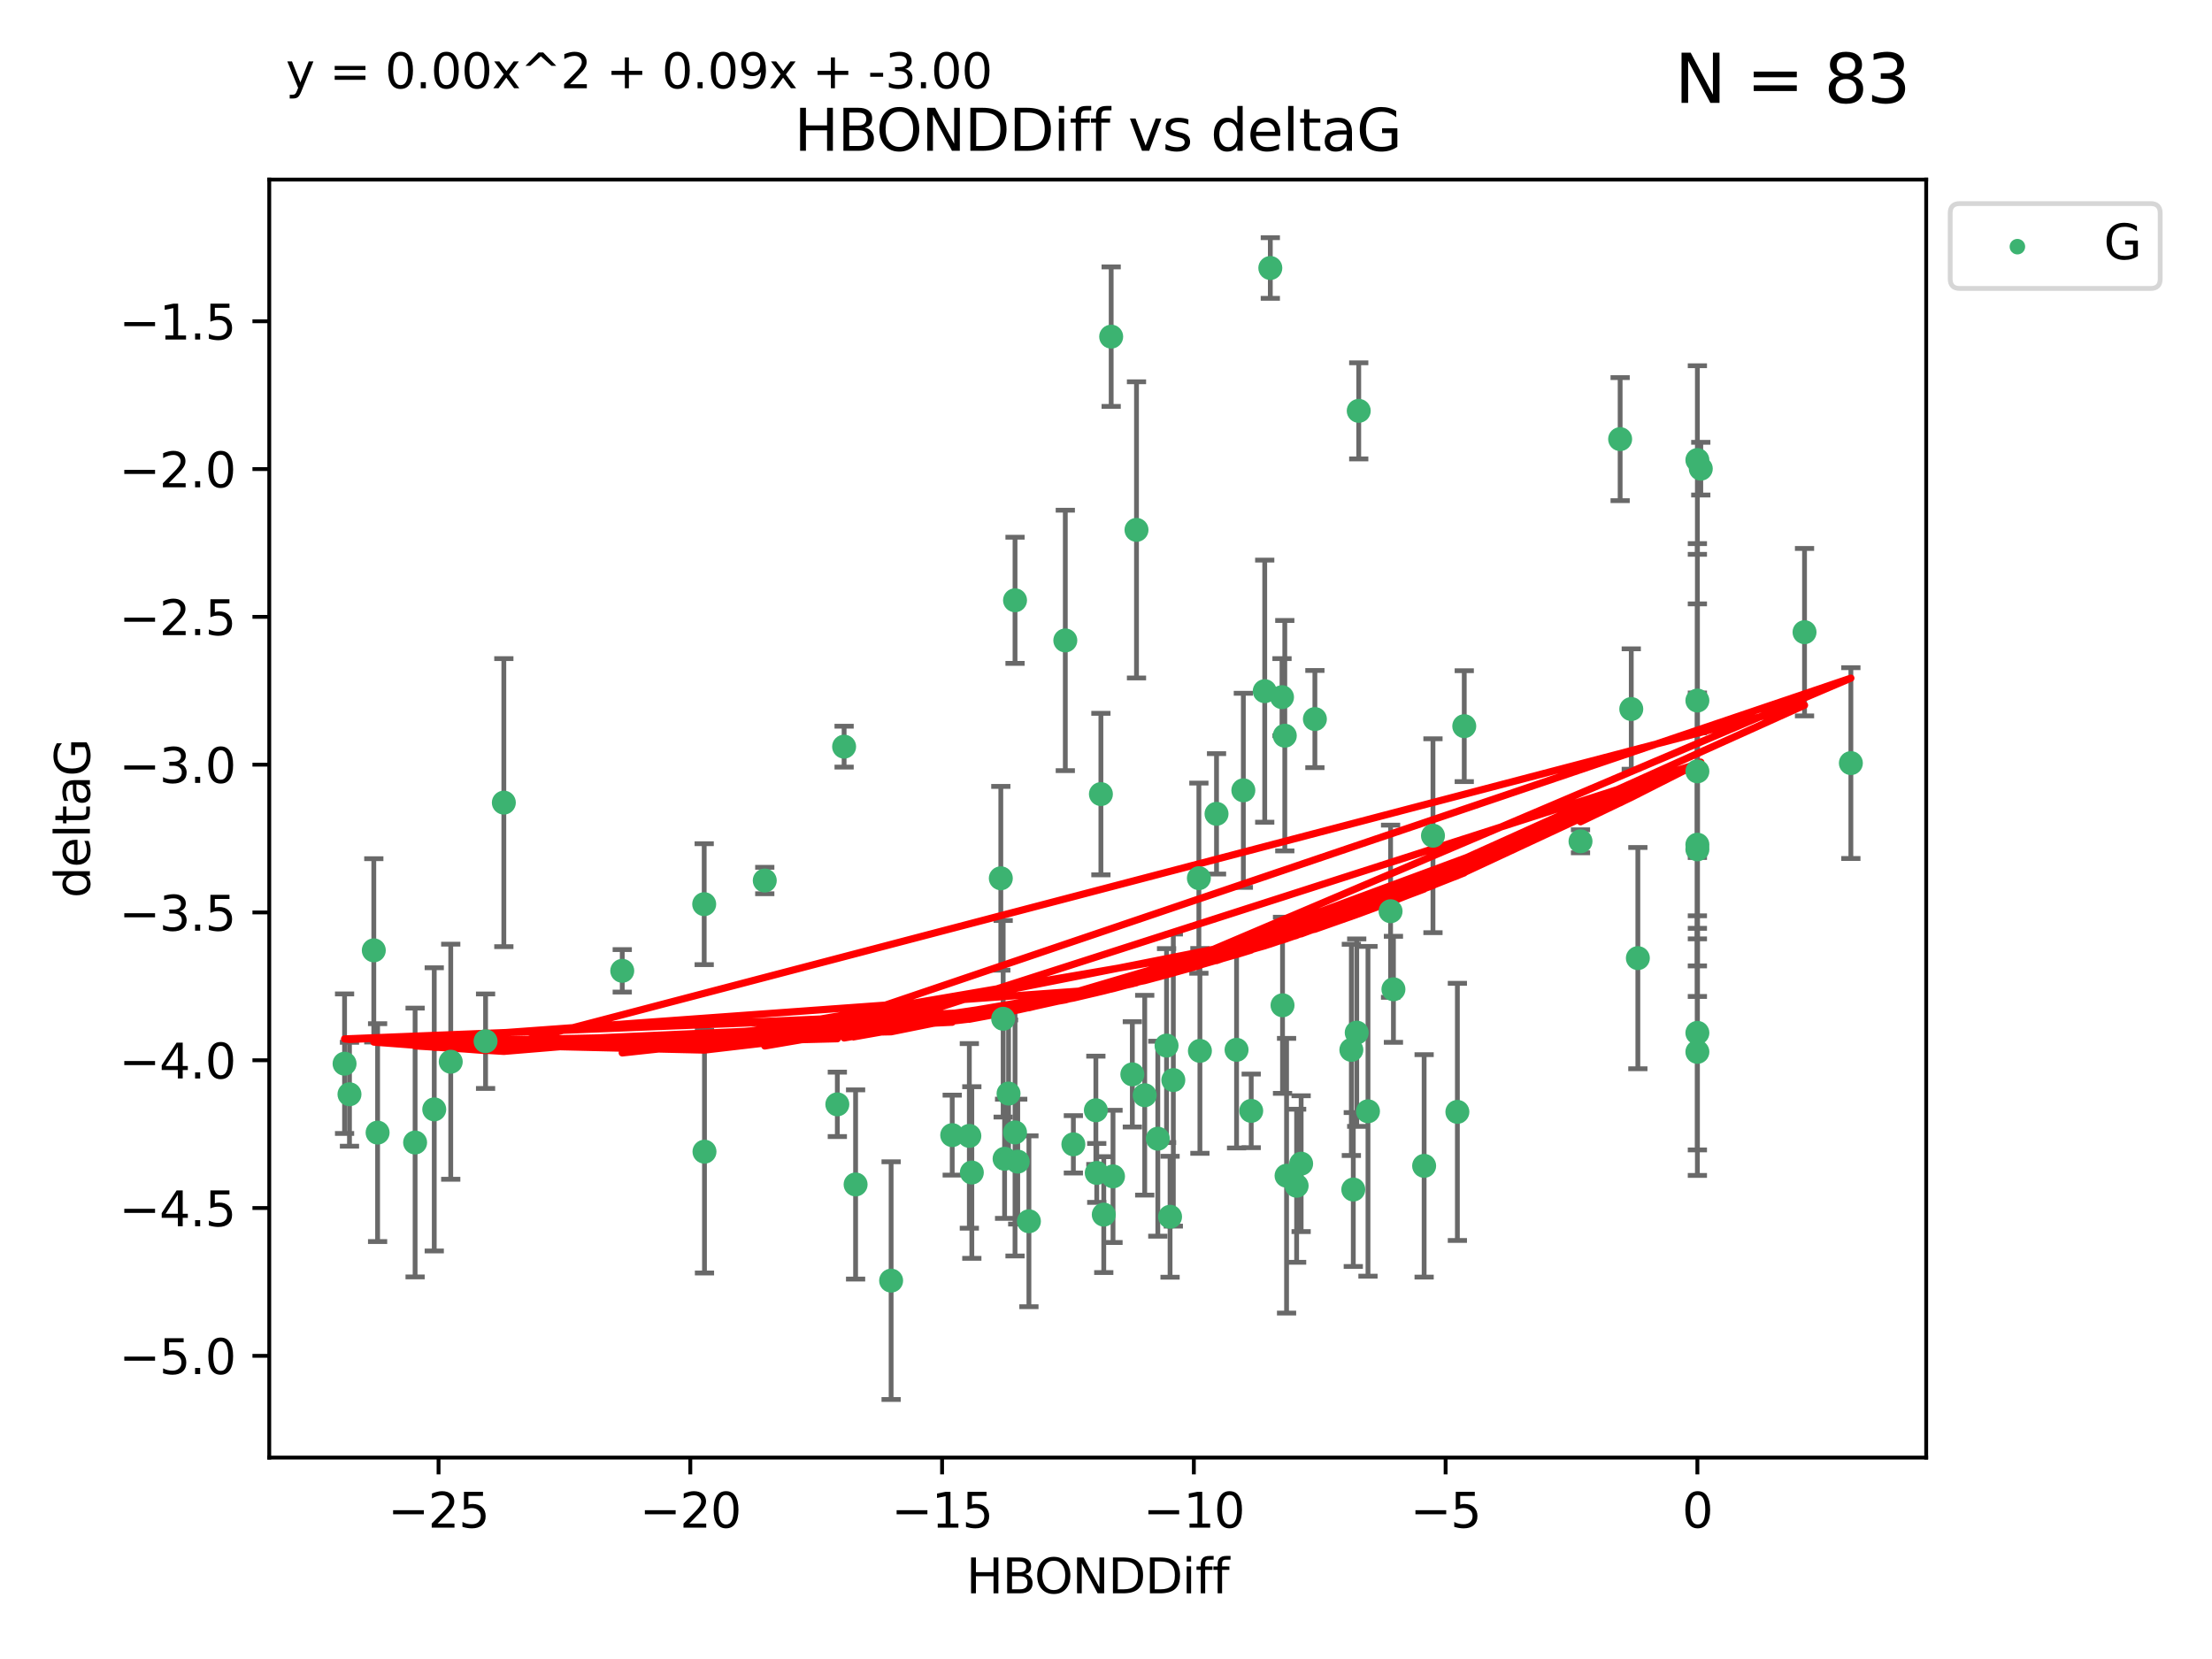 <?xml version="1.0" encoding="utf-8" standalone="no"?>
<!DOCTYPE svg PUBLIC "-//W3C//DTD SVG 1.1//EN"
  "http://www.w3.org/Graphics/SVG/1.1/DTD/svg11.dtd">
<svg xmlns:xlink="http://www.w3.org/1999/xlink" width="460.8pt" height="345.6pt" viewBox="0 0 460.8 345.6" xmlns="http://www.w3.org/2000/svg" version="1.1">
 <defs>
  <style type="text/css">*{stroke-linejoin: round; stroke-linecap: butt}</style>
 </defs>
 <g id="figure_1">
  <g id="patch_1">
   <path d="M 0 345.6 
L 460.8 345.6 
L 460.8 0 
L 0 0 
z
" style="fill: #ffffff"/>
  </g>
  <g id="axes_1">
   <g id="patch_2">
    <path d="M 56.09 303.64 
L 401.26 303.64 
L 401.26 37.411 
L 56.09 37.411 
z
" style="fill: #ffffff"/>
   </g>
   <g id="PathCollection_1">
    <defs>
     <path id="mbaff626c47" d="M 0 1.118 
C 0.297 1.118 0.581 1 0.791 0.791 
C 1 0.581 1.118 0.297 1.118 0 
C 1.118 -0.297 1 -0.581 0.791 -0.791 
C 0.581 -1 0.297 -1.118 0 -1.118 
C -0.297 -1.118 -0.581 -1 -0.791 -0.791 
C -1 -0.581 -1.118 -0.297 -1.118 0 
C -1.118 0.297 -1 0.581 -0.791 0.791 
C -0.581 1 -0.297 1.118 0 1.118 
z
" style="stroke: #3cb371"/>
    </defs>
    <g clip-path="url(#p0549a14070)">
     <use xlink:href="#mbaff626c47" x="178.236" y="246.745" style="fill: #3cb371; stroke: #3cb371"/>
     <use xlink:href="#mbaff626c47" x="223.602" y="238.382" style="fill: #3cb371; stroke: #3cb371"/>
     <use xlink:href="#mbaff626c47" x="229.934" y="253.026" style="fill: #3cb371; stroke: #3cb371"/>
     <use xlink:href="#mbaff626c47" x="244.426" y="224.997" style="fill: #3cb371; stroke: #3cb371"/>
     <use xlink:href="#mbaff626c47" x="238.466" y="228.154" style="fill: #3cb371; stroke: #3cb371"/>
     <use xlink:href="#mbaff626c47" x="185.637" y="266.777" style="fill: #3cb371; stroke: #3cb371"/>
     <use xlink:href="#mbaff626c47" x="78.661" y="235.944" style="fill: #3cb371; stroke: #3cb371"/>
     <use xlink:href="#mbaff626c47" x="146.756" y="239.914" style="fill: #3cb371; stroke: #3cb371"/>
     <use xlink:href="#mbaff626c47" x="202.45" y="244.257" style="fill: #3cb371; stroke: #3cb371"/>
     <use xlink:href="#mbaff626c47" x="93.898" y="221.176" style="fill: #3cb371; stroke: #3cb371"/>
     <use xlink:href="#mbaff626c47" x="174.432" y="230.056" style="fill: #3cb371; stroke: #3cb371"/>
     <use xlink:href="#mbaff626c47" x="90.462" y="231.102" style="fill: #3cb371; stroke: #3cb371"/>
     <use xlink:href="#mbaff626c47" x="198.364" y="236.468" style="fill: #3cb371; stroke: #3cb371"/>
     <use xlink:href="#mbaff626c47" x="86.475" y="238.006" style="fill: #3cb371; stroke: #3cb371"/>
     <use xlink:href="#mbaff626c47" x="104.959" y="167.2" style="fill: #3cb371; stroke: #3cb371"/>
     <use xlink:href="#mbaff626c47" x="214.343" y="254.415" style="fill: #3cb371; stroke: #3cb371"/>
     <use xlink:href="#mbaff626c47" x="249.964" y="218.919" style="fill: #3cb371; stroke: #3cb371"/>
     <use xlink:href="#mbaff626c47" x="228.473" y="244.344" style="fill: #3cb371; stroke: #3cb371"/>
     <use xlink:href="#mbaff626c47" x="270.111" y="247.014" style="fill: #3cb371; stroke: #3cb371"/>
     <use xlink:href="#mbaff626c47" x="228.289" y="231.295" style="fill: #3cb371; stroke: #3cb371"/>
     <use xlink:href="#mbaff626c47" x="212.011" y="241.987" style="fill: #3cb371; stroke: #3cb371"/>
     <use xlink:href="#mbaff626c47" x="241.194" y="237.213" style="fill: #3cb371; stroke: #3cb371"/>
     <use xlink:href="#mbaff626c47" x="249.749" y="182.939" style="fill: #3cb371; stroke: #3cb371"/>
     <use xlink:href="#mbaff626c47" x="231.86" y="245.062" style="fill: #3cb371; stroke: #3cb371"/>
     <use xlink:href="#mbaff626c47" x="77.87" y="197.973" style="fill: #3cb371; stroke: #3cb371"/>
     <use xlink:href="#mbaff626c47" x="101.153" y="216.901" style="fill: #3cb371; stroke: #3cb371"/>
     <use xlink:href="#mbaff626c47" x="375.916" y="131.695" style="fill: #3cb371; stroke: #3cb371"/>
     <use xlink:href="#mbaff626c47" x="268.015" y="244.926" style="fill: #3cb371; stroke: #3cb371"/>
     <use xlink:href="#mbaff626c47" x="243.745" y="253.472" style="fill: #3cb371; stroke: #3cb371"/>
     <use xlink:href="#mbaff626c47" x="209.275" y="241.391" style="fill: #3cb371; stroke: #3cb371"/>
     <use xlink:href="#mbaff626c47" x="260.65" y="231.416" style="fill: #3cb371; stroke: #3cb371"/>
     <use xlink:href="#mbaff626c47" x="257.598" y="218.696" style="fill: #3cb371; stroke: #3cb371"/>
     <use xlink:href="#mbaff626c47" x="208.488" y="182.963" style="fill: #3cb371; stroke: #3cb371"/>
     <use xlink:href="#mbaff626c47" x="211.449" y="235.904" style="fill: #3cb371; stroke: #3cb371"/>
     <use xlink:href="#mbaff626c47" x="236.753" y="110.384" style="fill: #3cb371; stroke: #3cb371"/>
     <use xlink:href="#mbaff626c47" x="159.314" y="183.43" style="fill: #3cb371; stroke: #3cb371"/>
     <use xlink:href="#mbaff626c47" x="385.57" y="158.969" style="fill: #3cb371; stroke: #3cb371"/>
     <use xlink:href="#mbaff626c47" x="235.886" y="223.808" style="fill: #3cb371; stroke: #3cb371"/>
     <use xlink:href="#mbaff626c47" x="201.931" y="236.629" style="fill: #3cb371; stroke: #3cb371"/>
     <use xlink:href="#mbaff626c47" x="208.978" y="212.231" style="fill: #3cb371; stroke: #3cb371"/>
     <use xlink:href="#mbaff626c47" x="71.78" y="221.586" style="fill: #3cb371; stroke: #3cb371"/>
     <use xlink:href="#mbaff626c47" x="72.802" y="227.953" style="fill: #3cb371; stroke: #3cb371"/>
     <use xlink:href="#mbaff626c47" x="211.45" y="125.052" style="fill: #3cb371; stroke: #3cb371"/>
     <use xlink:href="#mbaff626c47" x="129.626" y="202.238" style="fill: #3cb371; stroke: #3cb371"/>
     <use xlink:href="#mbaff626c47" x="267.174" y="209.42" style="fill: #3cb371; stroke: #3cb371"/>
     <use xlink:href="#mbaff626c47" x="305.032" y="151.274" style="fill: #3cb371; stroke: #3cb371"/>
     <use xlink:href="#mbaff626c47" x="289.683" y="189.827" style="fill: #3cb371; stroke: #3cb371"/>
     <use xlink:href="#mbaff626c47" x="281.915" y="247.799" style="fill: #3cb371; stroke: #3cb371"/>
     <use xlink:href="#mbaff626c47" x="296.673" y="242.87" style="fill: #3cb371; stroke: #3cb371"/>
     <use xlink:href="#mbaff626c47" x="210.1" y="227.812" style="fill: #3cb371; stroke: #3cb371"/>
     <use xlink:href="#mbaff626c47" x="259.013" y="164.638" style="fill: #3cb371; stroke: #3cb371"/>
     <use xlink:href="#mbaff626c47" x="243.015" y="217.816" style="fill: #3cb371; stroke: #3cb371"/>
     <use xlink:href="#mbaff626c47" x="264.63" y="55.829" style="fill: #3cb371; stroke: #3cb371"/>
     <use xlink:href="#mbaff626c47" x="282.629" y="215.117" style="fill: #3cb371; stroke: #3cb371"/>
     <use xlink:href="#mbaff626c47" x="273.916" y="149.791" style="fill: #3cb371; stroke: #3cb371"/>
     <use xlink:href="#mbaff626c47" x="146.697" y="188.354" style="fill: #3cb371; stroke: #3cb371"/>
     <use xlink:href="#mbaff626c47" x="229.339" y="165.421" style="fill: #3cb371; stroke: #3cb371"/>
     <use xlink:href="#mbaff626c47" x="298.514" y="174.095" style="fill: #3cb371; stroke: #3cb371"/>
     <use xlink:href="#mbaff626c47" x="253.425" y="169.536" style="fill: #3cb371; stroke: #3cb371"/>
     <use xlink:href="#mbaff626c47" x="353.596" y="176.929" style="fill: #3cb371; stroke: #3cb371"/>
     <use xlink:href="#mbaff626c47" x="281.512" y="218.709" style="fill: #3cb371; stroke: #3cb371"/>
     <use xlink:href="#mbaff626c47" x="263.466" y="143.983" style="fill: #3cb371; stroke: #3cb371"/>
     <use xlink:href="#mbaff626c47" x="231.478" y="70.129" style="fill: #3cb371; stroke: #3cb371"/>
     <use xlink:href="#mbaff626c47" x="341.196" y="199.596" style="fill: #3cb371; stroke: #3cb371"/>
     <use xlink:href="#mbaff626c47" x="267.066" y="145.232" style="fill: #3cb371; stroke: #3cb371"/>
     <use xlink:href="#mbaff626c47" x="283.051" y="85.587" style="fill: #3cb371; stroke: #3cb371"/>
     <use xlink:href="#mbaff626c47" x="290.278" y="206.088" style="fill: #3cb371; stroke: #3cb371"/>
     <use xlink:href="#mbaff626c47" x="353.596" y="160.69" style="fill: #3cb371; stroke: #3cb371"/>
     <use xlink:href="#mbaff626c47" x="329.249" y="175.259" style="fill: #3cb371; stroke: #3cb371"/>
     <use xlink:href="#mbaff626c47" x="339.823" y="147.704" style="fill: #3cb371; stroke: #3cb371"/>
     <use xlink:href="#mbaff626c47" x="353.596" y="219.126" style="fill: #3cb371; stroke: #3cb371"/>
     <use xlink:href="#mbaff626c47" x="271.051" y="242.413" style="fill: #3cb371; stroke: #3cb371"/>
     <use xlink:href="#mbaff626c47" x="303.599" y="231.625" style="fill: #3cb371; stroke: #3cb371"/>
     <use xlink:href="#mbaff626c47" x="353.596" y="145.939" style="fill: #3cb371; stroke: #3cb371"/>
     <use xlink:href="#mbaff626c47" x="284.976" y="231.501" style="fill: #3cb371; stroke: #3cb371"/>
     <use xlink:href="#mbaff626c47" x="353.596" y="95.833" style="fill: #3cb371; stroke: #3cb371"/>
     <use xlink:href="#mbaff626c47" x="337.505" y="91.477" style="fill: #3cb371; stroke: #3cb371"/>
     <use xlink:href="#mbaff626c47" x="354.304" y="97.633" style="fill: #3cb371; stroke: #3cb371"/>
     <use xlink:href="#mbaff626c47" x="267.646" y="153.258" style="fill: #3cb371; stroke: #3cb371"/>
     <use xlink:href="#mbaff626c47" x="221.923" y="133.414" style="fill: #3cb371; stroke: #3cb371"/>
     <use xlink:href="#mbaff626c47" x="175.844" y="155.541" style="fill: #3cb371; stroke: #3cb371"/>
     <use xlink:href="#mbaff626c47" x="353.596" y="215.164" style="fill: #3cb371; stroke: #3cb371"/>
     <use xlink:href="#mbaff626c47" x="353.596" y="175.966" style="fill: #3cb371; stroke: #3cb371"/>
    </g>
   </g>
   <g id="matplotlib.axis_1">
    <g id="xtick_1">
     <g id="line2d_1">
      <defs>
       <path id="mfc98ed6051" d="M 0 0 
L 0 3.5 
" style="stroke: #000000; stroke-width: 0.8"/>
      </defs>
      <g>
       <use xlink:href="#mfc98ed6051" x="91.357" y="303.64" style="stroke: #000000; stroke-width: 0.8"/>
      </g>
     </g>
     <g id="text_1">
      <!-- −25 -->
      <g transform="translate(80.805 318.238)scale(0.1 -0.1)">
       <defs>
        <path id="DejaVuSans-2212" d="M 678 2272 
L 4684 2272 
L 4684 1741 
L 678 1741 
L 678 2272 
z
" transform="scale(0.016)"/>
        <path id="DejaVuSans-32" d="M 1228 531 
L 3431 531 
L 3431 0 
L 469 0 
L 469 531 
Q 828 903 1448 1529 
Q 2069 2156 2228 2338 
Q 2531 2678 2651 2914 
Q 2772 3150 2772 3378 
Q 2772 3750 2511 3984 
Q 2250 4219 1831 4219 
Q 1534 4219 1204 4116 
Q 875 4013 500 3803 
L 500 4441 
Q 881 4594 1212 4672 
Q 1544 4750 1819 4750 
Q 2544 4750 2975 4387 
Q 3406 4025 3406 3419 
Q 3406 3131 3298 2873 
Q 3191 2616 2906 2266 
Q 2828 2175 2409 1742 
Q 1991 1309 1228 531 
z
" transform="scale(0.016)"/>
        <path id="DejaVuSans-35" d="M 691 4666 
L 3169 4666 
L 3169 4134 
L 1269 4134 
L 1269 2991 
Q 1406 3038 1543 3061 
Q 1681 3084 1819 3084 
Q 2600 3084 3056 2656 
Q 3513 2228 3513 1497 
Q 3513 744 3044 326 
Q 2575 -91 1722 -91 
Q 1428 -91 1123 -41 
Q 819 9 494 109 
L 494 744 
Q 775 591 1075 516 
Q 1375 441 1709 441 
Q 2250 441 2565 725 
Q 2881 1009 2881 1497 
Q 2881 1984 2565 2268 
Q 2250 2553 1709 2553 
Q 1456 2553 1204 2497 
Q 953 2441 691 2322 
L 691 4666 
z
" transform="scale(0.016)"/>
       </defs>
       <use xlink:href="#DejaVuSans-2212"/>
       <use xlink:href="#DejaVuSans-32" x="83.789"/>
       <use xlink:href="#DejaVuSans-35" x="147.412"/>
      </g>
     </g>
    </g>
    <g id="xtick_2">
     <g id="line2d_2">
      <g>
       <use xlink:href="#mfc98ed6051" x="143.805" y="303.64" style="stroke: #000000; stroke-width: 0.8"/>
      </g>
     </g>
     <g id="text_2">
      <!-- −20 -->
      <g transform="translate(133.253 318.238)scale(0.1 -0.1)">
       <defs>
        <path id="DejaVuSans-30" d="M 2034 4250 
Q 1547 4250 1301 3770 
Q 1056 3291 1056 2328 
Q 1056 1369 1301 889 
Q 1547 409 2034 409 
Q 2525 409 2770 889 
Q 3016 1369 3016 2328 
Q 3016 3291 2770 3770 
Q 2525 4250 2034 4250 
z
M 2034 4750 
Q 2819 4750 3233 4129 
Q 3647 3509 3647 2328 
Q 3647 1150 3233 529 
Q 2819 -91 2034 -91 
Q 1250 -91 836 529 
Q 422 1150 422 2328 
Q 422 3509 836 4129 
Q 1250 4750 2034 4750 
z
" transform="scale(0.016)"/>
       </defs>
       <use xlink:href="#DejaVuSans-2212"/>
       <use xlink:href="#DejaVuSans-32" x="83.789"/>
       <use xlink:href="#DejaVuSans-30" x="147.412"/>
      </g>
     </g>
    </g>
    <g id="xtick_3">
     <g id="line2d_3">
      <g>
       <use xlink:href="#mfc98ed6051" x="196.253" y="303.64" style="stroke: #000000; stroke-width: 0.8"/>
      </g>
     </g>
     <g id="text_3">
      <!-- −15 -->
      <g transform="translate(185.7 318.238)scale(0.1 -0.1)">
       <defs>
        <path id="DejaVuSans-31" d="M 794 531 
L 1825 531 
L 1825 4091 
L 703 3866 
L 703 4441 
L 1819 4666 
L 2450 4666 
L 2450 531 
L 3481 531 
L 3481 0 
L 794 0 
L 794 531 
z
" transform="scale(0.016)"/>
       </defs>
       <use xlink:href="#DejaVuSans-2212"/>
       <use xlink:href="#DejaVuSans-31" x="83.789"/>
       <use xlink:href="#DejaVuSans-35" x="147.412"/>
      </g>
     </g>
    </g>
    <g id="xtick_4">
     <g id="line2d_4">
      <g>
       <use xlink:href="#mfc98ed6051" x="248.701" y="303.64" style="stroke: #000000; stroke-width: 0.8"/>
      </g>
     </g>
     <g id="text_4">
      <!-- −10 -->
      <g transform="translate(238.148 318.238)scale(0.1 -0.1)">
       <use xlink:href="#DejaVuSans-2212"/>
       <use xlink:href="#DejaVuSans-31" x="83.789"/>
       <use xlink:href="#DejaVuSans-30" x="147.412"/>
      </g>
     </g>
    </g>
    <g id="xtick_5">
     <g id="line2d_5">
      <g>
       <use xlink:href="#mfc98ed6051" x="301.148" y="303.64" style="stroke: #000000; stroke-width: 0.8"/>
      </g>
     </g>
     <g id="text_5">
      <!-- −5 -->
      <g transform="translate(293.777 318.238)scale(0.1 -0.1)">
       <use xlink:href="#DejaVuSans-2212"/>
       <use xlink:href="#DejaVuSans-35" x="83.789"/>
      </g>
     </g>
    </g>
    <g id="xtick_6">
     <g id="line2d_6">
      <g>
       <use xlink:href="#mfc98ed6051" x="353.596" y="303.64" style="stroke: #000000; stroke-width: 0.8"/>
      </g>
     </g>
     <g id="text_6">
      <!-- 0 -->
      <g transform="translate(350.415 318.238)scale(0.1 -0.1)">
       <use xlink:href="#DejaVuSans-30"/>
      </g>
     </g>
    </g>
    <g id="text_7">
     <!-- HBONDDiff -->
     <g transform="translate(201.286 331.917)scale(0.1 -0.1)">
      <defs>
       <path id="DejaVuSans-48" d="M 628 4666 
L 1259 4666 
L 1259 2753 
L 3553 2753 
L 3553 4666 
L 4184 4666 
L 4184 0 
L 3553 0 
L 3553 2222 
L 1259 2222 
L 1259 0 
L 628 0 
L 628 4666 
z
" transform="scale(0.016)"/>
       <path id="DejaVuSans-42" d="M 1259 2228 
L 1259 519 
L 2272 519 
Q 2781 519 3026 730 
Q 3272 941 3272 1375 
Q 3272 1813 3026 2020 
Q 2781 2228 2272 2228 
L 1259 2228 
z
M 1259 4147 
L 1259 2741 
L 2194 2741 
Q 2656 2741 2882 2914 
Q 3109 3088 3109 3444 
Q 3109 3797 2882 3972 
Q 2656 4147 2194 4147 
L 1259 4147 
z
M 628 4666 
L 2241 4666 
Q 2963 4666 3353 4366 
Q 3744 4066 3744 3513 
Q 3744 3084 3544 2831 
Q 3344 2578 2956 2516 
Q 3422 2416 3680 2098 
Q 3938 1781 3938 1306 
Q 3938 681 3513 340 
Q 3088 0 2303 0 
L 628 0 
L 628 4666 
z
" transform="scale(0.016)"/>
       <path id="DejaVuSans-4f" d="M 2522 4238 
Q 1834 4238 1429 3725 
Q 1025 3213 1025 2328 
Q 1025 1447 1429 934 
Q 1834 422 2522 422 
Q 3209 422 3611 934 
Q 4013 1447 4013 2328 
Q 4013 3213 3611 3725 
Q 3209 4238 2522 4238 
z
M 2522 4750 
Q 3503 4750 4090 4092 
Q 4678 3434 4678 2328 
Q 4678 1225 4090 567 
Q 3503 -91 2522 -91 
Q 1538 -91 948 565 
Q 359 1222 359 2328 
Q 359 3434 948 4092 
Q 1538 4750 2522 4750 
z
" transform="scale(0.016)"/>
       <path id="DejaVuSans-4e" d="M 628 4666 
L 1478 4666 
L 3547 763 
L 3547 4666 
L 4159 4666 
L 4159 0 
L 3309 0 
L 1241 3903 
L 1241 0 
L 628 0 
L 628 4666 
z
" transform="scale(0.016)"/>
       <path id="DejaVuSans-44" d="M 1259 4147 
L 1259 519 
L 2022 519 
Q 2988 519 3436 956 
Q 3884 1394 3884 2338 
Q 3884 3275 3436 3711 
Q 2988 4147 2022 4147 
L 1259 4147 
z
M 628 4666 
L 1925 4666 
Q 3281 4666 3915 4102 
Q 4550 3538 4550 2338 
Q 4550 1131 3912 565 
Q 3275 0 1925 0 
L 628 0 
L 628 4666 
z
" transform="scale(0.016)"/>
       <path id="DejaVuSans-69" d="M 603 3500 
L 1178 3500 
L 1178 0 
L 603 0 
L 603 3500 
z
M 603 4863 
L 1178 4863 
L 1178 4134 
L 603 4134 
L 603 4863 
z
" transform="scale(0.016)"/>
       <path id="DejaVuSans-66" d="M 2375 4863 
L 2375 4384 
L 1825 4384 
Q 1516 4384 1395 4259 
Q 1275 4134 1275 3809 
L 1275 3500 
L 2222 3500 
L 2222 3053 
L 1275 3053 
L 1275 0 
L 697 0 
L 697 3053 
L 147 3053 
L 147 3500 
L 697 3500 
L 697 3744 
Q 697 4328 969 4595 
Q 1241 4863 1831 4863 
L 2375 4863 
z
" transform="scale(0.016)"/>
      </defs>
      <use xlink:href="#DejaVuSans-48"/>
      <use xlink:href="#DejaVuSans-42" x="75.195"/>
      <use xlink:href="#DejaVuSans-4f" x="142.049"/>
      <use xlink:href="#DejaVuSans-4e" x="220.76"/>
      <use xlink:href="#DejaVuSans-44" x="295.564"/>
      <use xlink:href="#DejaVuSans-44" x="372.566"/>
      <use xlink:href="#DejaVuSans-69" x="449.568"/>
      <use xlink:href="#DejaVuSans-66" x="477.352"/>
      <use xlink:href="#DejaVuSans-66" x="512.557"/>
     </g>
    </g>
   </g>
   <g id="matplotlib.axis_2">
    <g id="ytick_1">
     <g id="line2d_7">
      <defs>
       <path id="m60c48ac7ed" d="M 0 0 
L -3.5 0 
" style="stroke: #000000; stroke-width: 0.8"/>
      </defs>
      <g>
       <use xlink:href="#m60c48ac7ed" x="56.09" y="282.441" style="stroke: #000000; stroke-width: 0.8"/>
      </g>
     </g>
     <g id="text_8">
      <!-- −5.0 -->
      <g transform="translate(24.807 286.24)scale(0.1 -0.1)">
       <defs>
        <path id="DejaVuSans-2e" d="M 684 794 
L 1344 794 
L 1344 0 
L 684 0 
L 684 794 
z
" transform="scale(0.016)"/>
       </defs>
       <use xlink:href="#DejaVuSans-2212"/>
       <use xlink:href="#DejaVuSans-35" x="83.789"/>
       <use xlink:href="#DejaVuSans-2e" x="147.412"/>
       <use xlink:href="#DejaVuSans-30" x="179.199"/>
      </g>
     </g>
    </g>
    <g id="ytick_2">
     <g id="line2d_8">
      <g>
       <use xlink:href="#m60c48ac7ed" x="56.09" y="251.653" style="stroke: #000000; stroke-width: 0.8"/>
      </g>
     </g>
     <g id="text_9">
      <!-- −4.5 -->
      <g transform="translate(24.807 255.453)scale(0.1 -0.1)">
       <defs>
        <path id="DejaVuSans-34" d="M 2419 4116 
L 825 1625 
L 2419 1625 
L 2419 4116 
z
M 2253 4666 
L 3047 4666 
L 3047 1625 
L 3713 1625 
L 3713 1100 
L 3047 1100 
L 3047 0 
L 2419 0 
L 2419 1100 
L 313 1100 
L 313 1709 
L 2253 4666 
z
" transform="scale(0.016)"/>
       </defs>
       <use xlink:href="#DejaVuSans-2212"/>
       <use xlink:href="#DejaVuSans-34" x="83.789"/>
       <use xlink:href="#DejaVuSans-2e" x="147.412"/>
       <use xlink:href="#DejaVuSans-35" x="179.199"/>
      </g>
     </g>
    </g>
    <g id="ytick_3">
     <g id="line2d_9">
      <g>
       <use xlink:href="#m60c48ac7ed" x="56.09" y="220.866" style="stroke: #000000; stroke-width: 0.8"/>
      </g>
     </g>
     <g id="text_10">
      <!-- −4.0 -->
      <g transform="translate(24.807 224.665)scale(0.1 -0.1)">
       <use xlink:href="#DejaVuSans-2212"/>
       <use xlink:href="#DejaVuSans-34" x="83.789"/>
       <use xlink:href="#DejaVuSans-2e" x="147.412"/>
       <use xlink:href="#DejaVuSans-30" x="179.199"/>
      </g>
     </g>
    </g>
    <g id="ytick_4">
     <g id="line2d_10">
      <g>
       <use xlink:href="#m60c48ac7ed" x="56.09" y="190.079" style="stroke: #000000; stroke-width: 0.8"/>
      </g>
     </g>
     <g id="text_11">
      <!-- −3.5 -->
      <g transform="translate(24.807 193.878)scale(0.1 -0.1)">
       <defs>
        <path id="DejaVuSans-33" d="M 2597 2516 
Q 3050 2419 3304 2112 
Q 3559 1806 3559 1356 
Q 3559 666 3084 287 
Q 2609 -91 1734 -91 
Q 1441 -91 1130 -33 
Q 819 25 488 141 
L 488 750 
Q 750 597 1062 519 
Q 1375 441 1716 441 
Q 2309 441 2620 675 
Q 2931 909 2931 1356 
Q 2931 1769 2642 2001 
Q 2353 2234 1838 2234 
L 1294 2234 
L 1294 2753 
L 1863 2753 
Q 2328 2753 2575 2939 
Q 2822 3125 2822 3475 
Q 2822 3834 2567 4026 
Q 2313 4219 1838 4219 
Q 1578 4219 1281 4162 
Q 984 4106 628 3988 
L 628 4550 
Q 988 4650 1302 4700 
Q 1616 4750 1894 4750 
Q 2613 4750 3031 4423 
Q 3450 4097 3450 3541 
Q 3450 3153 3228 2886 
Q 3006 2619 2597 2516 
z
" transform="scale(0.016)"/>
       </defs>
       <use xlink:href="#DejaVuSans-2212"/>
       <use xlink:href="#DejaVuSans-33" x="83.789"/>
       <use xlink:href="#DejaVuSans-2e" x="147.412"/>
       <use xlink:href="#DejaVuSans-35" x="179.199"/>
      </g>
     </g>
    </g>
    <g id="ytick_5">
     <g id="line2d_11">
      <g>
       <use xlink:href="#m60c48ac7ed" x="56.09" y="159.292" style="stroke: #000000; stroke-width: 0.8"/>
      </g>
     </g>
     <g id="text_12">
      <!-- −3.0 -->
      <g transform="translate(24.807 163.091)scale(0.1 -0.1)">
       <use xlink:href="#DejaVuSans-2212"/>
       <use xlink:href="#DejaVuSans-33" x="83.789"/>
       <use xlink:href="#DejaVuSans-2e" x="147.412"/>
       <use xlink:href="#DejaVuSans-30" x="179.199"/>
      </g>
     </g>
    </g>
    <g id="ytick_6">
     <g id="line2d_12">
      <g>
       <use xlink:href="#m60c48ac7ed" x="56.09" y="128.505" style="stroke: #000000; stroke-width: 0.8"/>
      </g>
     </g>
     <g id="text_13">
      <!-- −2.5 -->
      <g transform="translate(24.807 132.304)scale(0.1 -0.1)">
       <use xlink:href="#DejaVuSans-2212"/>
       <use xlink:href="#DejaVuSans-32" x="83.789"/>
       <use xlink:href="#DejaVuSans-2e" x="147.412"/>
       <use xlink:href="#DejaVuSans-35" x="179.199"/>
      </g>
     </g>
    </g>
    <g id="ytick_7">
     <g id="line2d_13">
      <g>
       <use xlink:href="#m60c48ac7ed" x="56.09" y="97.718" style="stroke: #000000; stroke-width: 0.8"/>
      </g>
     </g>
     <g id="text_14">
      <!-- −2.0 -->
      <g transform="translate(24.807 101.517)scale(0.1 -0.1)">
       <use xlink:href="#DejaVuSans-2212"/>
       <use xlink:href="#DejaVuSans-32" x="83.789"/>
       <use xlink:href="#DejaVuSans-2e" x="147.412"/>
       <use xlink:href="#DejaVuSans-30" x="179.199"/>
      </g>
     </g>
    </g>
    <g id="ytick_8">
     <g id="line2d_14">
      <g>
       <use xlink:href="#m60c48ac7ed" x="56.09" y="66.931" style="stroke: #000000; stroke-width: 0.8"/>
      </g>
     </g>
     <g id="text_15">
      <!-- −1.5 -->
      <g transform="translate(24.807 70.73)scale(0.1 -0.1)">
       <use xlink:href="#DejaVuSans-2212"/>
       <use xlink:href="#DejaVuSans-31" x="83.789"/>
       <use xlink:href="#DejaVuSans-2e" x="147.412"/>
       <use xlink:href="#DejaVuSans-35" x="179.199"/>
      </g>
     </g>
    </g>
    <g id="text_16">
     <!-- deltaG -->
     <g transform="translate(18.727 187.064)rotate(-90)scale(0.1 -0.1)">
      <defs>
       <path id="DejaVuSans-64" d="M 2906 2969 
L 2906 4863 
L 3481 4863 
L 3481 0 
L 2906 0 
L 2906 525 
Q 2725 213 2448 61 
Q 2172 -91 1784 -91 
Q 1150 -91 751 415 
Q 353 922 353 1747 
Q 353 2572 751 3078 
Q 1150 3584 1784 3584 
Q 2172 3584 2448 3432 
Q 2725 3281 2906 2969 
z
M 947 1747 
Q 947 1113 1208 752 
Q 1469 391 1925 391 
Q 2381 391 2643 752 
Q 2906 1113 2906 1747 
Q 2906 2381 2643 2742 
Q 2381 3103 1925 3103 
Q 1469 3103 1208 2742 
Q 947 2381 947 1747 
z
" transform="scale(0.016)"/>
       <path id="DejaVuSans-65" d="M 3597 1894 
L 3597 1613 
L 953 1613 
Q 991 1019 1311 708 
Q 1631 397 2203 397 
Q 2534 397 2845 478 
Q 3156 559 3463 722 
L 3463 178 
Q 3153 47 2828 -22 
Q 2503 -91 2169 -91 
Q 1331 -91 842 396 
Q 353 884 353 1716 
Q 353 2575 817 3079 
Q 1281 3584 2069 3584 
Q 2775 3584 3186 3129 
Q 3597 2675 3597 1894 
z
M 3022 2063 
Q 3016 2534 2758 2815 
Q 2500 3097 2075 3097 
Q 1594 3097 1305 2825 
Q 1016 2553 972 2059 
L 3022 2063 
z
" transform="scale(0.016)"/>
       <path id="DejaVuSans-6c" d="M 603 4863 
L 1178 4863 
L 1178 0 
L 603 0 
L 603 4863 
z
" transform="scale(0.016)"/>
       <path id="DejaVuSans-74" d="M 1172 4494 
L 1172 3500 
L 2356 3500 
L 2356 3053 
L 1172 3053 
L 1172 1153 
Q 1172 725 1289 603 
Q 1406 481 1766 481 
L 2356 481 
L 2356 0 
L 1766 0 
Q 1100 0 847 248 
Q 594 497 594 1153 
L 594 3053 
L 172 3053 
L 172 3500 
L 594 3500 
L 594 4494 
L 1172 4494 
z
" transform="scale(0.016)"/>
       <path id="DejaVuSans-61" d="M 2194 1759 
Q 1497 1759 1228 1600 
Q 959 1441 959 1056 
Q 959 750 1161 570 
Q 1363 391 1709 391 
Q 2188 391 2477 730 
Q 2766 1069 2766 1631 
L 2766 1759 
L 2194 1759 
z
M 3341 1997 
L 3341 0 
L 2766 0 
L 2766 531 
Q 2569 213 2275 61 
Q 1981 -91 1556 -91 
Q 1019 -91 701 211 
Q 384 513 384 1019 
Q 384 1609 779 1909 
Q 1175 2209 1959 2209 
L 2766 2209 
L 2766 2266 
Q 2766 2663 2505 2880 
Q 2244 3097 1772 3097 
Q 1472 3097 1187 3025 
Q 903 2953 641 2809 
L 641 3341 
Q 956 3463 1253 3523 
Q 1550 3584 1831 3584 
Q 2591 3584 2966 3190 
Q 3341 2797 3341 1997 
z
" transform="scale(0.016)"/>
       <path id="DejaVuSans-47" d="M 3809 666 
L 3809 1919 
L 2778 1919 
L 2778 2438 
L 4434 2438 
L 4434 434 
Q 4069 175 3628 42 
Q 3188 -91 2688 -91 
Q 1594 -91 976 548 
Q 359 1188 359 2328 
Q 359 3472 976 4111 
Q 1594 4750 2688 4750 
Q 3144 4750 3555 4637 
Q 3966 4525 4313 4306 
L 4313 3634 
Q 3963 3931 3569 4081 
Q 3175 4231 2741 4231 
Q 1884 4231 1454 3753 
Q 1025 3275 1025 2328 
Q 1025 1384 1454 906 
Q 1884 428 2741 428 
Q 3075 428 3337 486 
Q 3600 544 3809 666 
z
" transform="scale(0.016)"/>
      </defs>
      <use xlink:href="#DejaVuSans-64"/>
      <use xlink:href="#DejaVuSans-65" x="63.477"/>
      <use xlink:href="#DejaVuSans-6c" x="125"/>
      <use xlink:href="#DejaVuSans-74" x="152.783"/>
      <use xlink:href="#DejaVuSans-61" x="191.992"/>
      <use xlink:href="#DejaVuSans-47" x="253.271"/>
     </g>
    </g>
   </g>
   <g id="LineCollection_1">
    <path d="M 178.236 266.451 
L 178.236 227.04 
" clip-path="url(#p0549a14070)" style="fill: none; stroke: #696969"/>
    <path d="M 223.602 244.358 
L 223.602 232.406 
" clip-path="url(#p0549a14070)" style="fill: none; stroke: #696969"/>
    <path d="M 229.934 265.097 
L 229.934 240.954 
" clip-path="url(#p0549a14070)" style="fill: none; stroke: #696969"/>
    <path d="M 244.426 255.425 
L 244.426 194.569 
" clip-path="url(#p0549a14070)" style="fill: none; stroke: #696969"/>
    <path d="M 238.466 248.964 
L 238.466 207.344 
" clip-path="url(#p0549a14070)" style="fill: none; stroke: #696969"/>
    <path d="M 185.637 291.539 
L 185.637 242.014 
" clip-path="url(#p0549a14070)" style="fill: none; stroke: #696969"/>
    <path d="M 78.661 258.639 
L 78.661 213.248 
" clip-path="url(#p0549a14070)" style="fill: none; stroke: #696969"/>
    <path d="M 146.756 265.189 
L 146.756 214.639 
" clip-path="url(#p0549a14070)" style="fill: none; stroke: #696969"/>
    <path d="M 202.45 262.134 
L 202.45 226.38 
" clip-path="url(#p0549a14070)" style="fill: none; stroke: #696969"/>
    <path d="M 93.898 245.662 
L 93.898 196.689 
" clip-path="url(#p0549a14070)" style="fill: none; stroke: #696969"/>
    <path d="M 174.432 236.764 
L 174.432 223.348 
" clip-path="url(#p0549a14070)" style="fill: none; stroke: #696969"/>
    <path d="M 90.462 260.601 
L 90.462 201.603 
" clip-path="url(#p0549a14070)" style="fill: none; stroke: #696969"/>
    <path d="M 198.364 244.796 
L 198.364 228.14 
" clip-path="url(#p0549a14070)" style="fill: none; stroke: #696969"/>
    <path d="M 86.475 266.003 
L 86.475 210.009 
" clip-path="url(#p0549a14070)" style="fill: none; stroke: #696969"/>
    <path d="M 104.959 197.201 
L 104.959 137.199 
" clip-path="url(#p0549a14070)" style="fill: none; stroke: #696969"/>
    <path d="M 214.343 272.21 
L 214.343 236.619 
" clip-path="url(#p0549a14070)" style="fill: none; stroke: #696969"/>
    <path d="M 249.964 240.255 
L 249.964 197.582 
" clip-path="url(#p0549a14070)" style="fill: none; stroke: #696969"/>
    <path d="M 228.473 250.48 
L 228.473 238.208 
" clip-path="url(#p0549a14070)" style="fill: none; stroke: #696969"/>
    <path d="M 270.111 262.957 
L 270.111 231.07 
" clip-path="url(#p0549a14070)" style="fill: none; stroke: #696969"/>
    <path d="M 228.289 242.575 
L 228.289 220.015 
" clip-path="url(#p0549a14070)" style="fill: none; stroke: #696969"/>
    <path d="M 212.011 254.991 
L 212.011 228.984 
" clip-path="url(#p0549a14070)" style="fill: none; stroke: #696969"/>
    <path d="M 241.194 257.518 
L 241.194 216.908 
" clip-path="url(#p0549a14070)" style="fill: none; stroke: #696969"/>
    <path d="M 249.749 202.746 
L 249.749 163.133 
" clip-path="url(#p0549a14070)" style="fill: none; stroke: #696969"/>
    <path d="M 231.86 258.833 
L 231.86 231.292 
" clip-path="url(#p0549a14070)" style="fill: none; stroke: #696969"/>
    <path d="M 77.87 217.066 
L 77.87 178.88 
" clip-path="url(#p0549a14070)" style="fill: none; stroke: #696969"/>
    <path d="M 101.153 226.744 
L 101.153 207.057 
" clip-path="url(#p0549a14070)" style="fill: none; stroke: #696969"/>
    <path d="M 375.916 149.137 
L 375.916 114.254 
" clip-path="url(#p0549a14070)" style="fill: none; stroke: #696969"/>
    <path d="M 268.015 273.541 
L 268.015 216.312 
" clip-path="url(#p0549a14070)" style="fill: none; stroke: #696969"/>
    <path d="M 243.745 266.067 
L 243.745 240.878 
" clip-path="url(#p0549a14070)" style="fill: none; stroke: #696969"/>
    <path d="M 209.275 253.807 
L 209.275 228.975 
" clip-path="url(#p0549a14070)" style="fill: none; stroke: #696969"/>
    <path d="M 260.65 239.083 
L 260.65 223.75 
" clip-path="url(#p0549a14070)" style="fill: none; stroke: #696969"/>
    <path d="M 257.598 239.141 
L 257.598 198.25 
" clip-path="url(#p0549a14070)" style="fill: none; stroke: #696969"/>
    <path d="M 208.488 202.105 
L 208.488 163.822 
" clip-path="url(#p0549a14070)" style="fill: none; stroke: #696969"/>
    <path d="M 211.449 261.644 
L 211.449 210.164 
" clip-path="url(#p0549a14070)" style="fill: none; stroke: #696969"/>
    <path d="M 236.753 141.233 
L 236.753 79.536 
" clip-path="url(#p0549a14070)" style="fill: none; stroke: #696969"/>
    <path d="M 159.314 186.185 
L 159.314 180.676 
" clip-path="url(#p0549a14070)" style="fill: none; stroke: #696969"/>
    <path d="M 385.57 178.841 
L 385.57 139.097 
" clip-path="url(#p0549a14070)" style="fill: none; stroke: #696969"/>
    <path d="M 235.886 234.775 
L 235.886 212.841 
" clip-path="url(#p0549a14070)" style="fill: none; stroke: #696969"/>
    <path d="M 201.931 255.858 
L 201.931 217.401 
" clip-path="url(#p0549a14070)" style="fill: none; stroke: #696969"/>
    <path d="M 208.978 232.703 
L 208.978 191.759 
" clip-path="url(#p0549a14070)" style="fill: none; stroke: #696969"/>
    <path d="M 71.78 236.12 
L 71.78 207.053 
" clip-path="url(#p0549a14070)" style="fill: none; stroke: #696969"/>
    <path d="M 72.802 238.777 
L 72.802 217.13 
" clip-path="url(#p0549a14070)" style="fill: none; stroke: #696969"/>
    <path d="M 211.45 138.19 
L 211.45 111.914 
" clip-path="url(#p0549a14070)" style="fill: none; stroke: #696969"/>
    <path d="M 129.626 206.662 
L 129.626 197.814 
" clip-path="url(#p0549a14070)" style="fill: none; stroke: #696969"/>
    <path d="M 267.174 227.767 
L 267.174 191.072 
" clip-path="url(#p0549a14070)" style="fill: none; stroke: #696969"/>
    <path d="M 305.032 162.823 
L 305.032 139.725 
" clip-path="url(#p0549a14070)" style="fill: none; stroke: #696969"/>
    <path d="M 289.683 207.759 
L 289.683 171.894 
" clip-path="url(#p0549a14070)" style="fill: none; stroke: #696969"/>
    <path d="M 281.915 263.828 
L 281.915 231.771 
" clip-path="url(#p0549a14070)" style="fill: none; stroke: #696969"/>
    <path d="M 296.673 266.038 
L 296.673 219.701 
" clip-path="url(#p0549a14070)" style="fill: none; stroke: #696969"/>
    <path d="M 210.1 243.143 
L 210.1 212.481 
" clip-path="url(#p0549a14070)" style="fill: none; stroke: #696969"/>
    <path d="M 259.013 184.854 
L 259.013 144.422 
" clip-path="url(#p0549a14070)" style="fill: none; stroke: #696969"/>
    <path d="M 243.015 238.017 
L 243.015 197.615 
" clip-path="url(#p0549a14070)" style="fill: none; stroke: #696969"/>
    <path d="M 264.63 62.145 
L 264.63 49.513 
" clip-path="url(#p0549a14070)" style="fill: none; stroke: #696969"/>
    <path d="M 282.629 234.643 
L 282.629 195.592 
" clip-path="url(#p0549a14070)" style="fill: none; stroke: #696969"/>
    <path d="M 273.916 159.91 
L 273.916 139.672 
" clip-path="url(#p0549a14070)" style="fill: none; stroke: #696969"/>
    <path d="M 146.697 200.949 
L 146.697 175.759 
" clip-path="url(#p0549a14070)" style="fill: none; stroke: #696969"/>
    <path d="M 229.339 182.243 
L 229.339 148.6 
" clip-path="url(#p0549a14070)" style="fill: none; stroke: #696969"/>
    <path d="M 298.514 194.293 
L 298.514 153.897 
" clip-path="url(#p0549a14070)" style="fill: none; stroke: #696969"/>
    <path d="M 253.425 182.074 
L 253.425 156.998 
" clip-path="url(#p0549a14070)" style="fill: none; stroke: #696969"/>
    <path d="M 353.596 201.217 
L 353.596 152.642 
" clip-path="url(#p0549a14070)" style="fill: none; stroke: #696969"/>
    <path d="M 281.512 240.711 
L 281.512 196.707 
" clip-path="url(#p0549a14070)" style="fill: none; stroke: #696969"/>
    <path d="M 263.466 171.283 
L 263.466 116.683 
" clip-path="url(#p0549a14070)" style="fill: none; stroke: #696969"/>
    <path d="M 231.478 84.656 
L 231.478 55.601 
" clip-path="url(#p0549a14070)" style="fill: none; stroke: #696969"/>
    <path d="M 341.196 222.644 
L 341.196 176.547 
" clip-path="url(#p0549a14070)" style="fill: none; stroke: #696969"/>
    <path d="M 267.066 153.262 
L 267.066 137.203 
" clip-path="url(#p0549a14070)" style="fill: none; stroke: #696969"/>
    <path d="M 283.051 95.6 
L 283.051 75.574 
" clip-path="url(#p0549a14070)" style="fill: none; stroke: #696969"/>
    <path d="M 290.278 217.131 
L 290.278 195.046 
" clip-path="url(#p0549a14070)" style="fill: none; stroke: #696969"/>
    <path d="M 353.596 195.58 
L 353.596 125.8 
" clip-path="url(#p0549a14070)" style="fill: none; stroke: #696969"/>
    <path d="M 329.249 177.655 
L 329.249 172.863 
" clip-path="url(#p0549a14070)" style="fill: none; stroke: #696969"/>
    <path d="M 339.823 160.242 
L 339.823 135.165 
" clip-path="url(#p0549a14070)" style="fill: none; stroke: #696969"/>
    <path d="M 353.596 244.865 
L 353.596 193.387 
" clip-path="url(#p0549a14070)" style="fill: none; stroke: #696969"/>
    <path d="M 271.051 256.56 
L 271.051 228.266 
" clip-path="url(#p0549a14070)" style="fill: none; stroke: #696969"/>
    <path d="M 303.599 258.407 
L 303.599 204.842 
" clip-path="url(#p0549a14070)" style="fill: none; stroke: #696969"/>
    <path d="M 353.596 178.631 
L 353.596 113.247 
" clip-path="url(#p0549a14070)" style="fill: none; stroke: #696969"/>
    <path d="M 284.976 265.85 
L 284.976 197.152 
" clip-path="url(#p0549a14070)" style="fill: none; stroke: #696969"/>
    <path d="M 353.596 115.477 
L 353.596 76.189 
" clip-path="url(#p0549a14070)" style="fill: none; stroke: #696969"/>
    <path d="M 337.505 104.293 
L 337.505 78.662 
" clip-path="url(#p0549a14070)" style="fill: none; stroke: #696969"/>
    <path d="M 354.304 103.12 
L 354.304 92.145 
" clip-path="url(#p0549a14070)" style="fill: none; stroke: #696969"/>
    <path d="M 267.646 177.259 
L 267.646 129.256 
" clip-path="url(#p0549a14070)" style="fill: none; stroke: #696969"/>
    <path d="M 221.923 160.54 
L 221.923 106.288 
" clip-path="url(#p0549a14070)" style="fill: none; stroke: #696969"/>
    <path d="M 175.844 159.795 
L 175.844 151.286 
" clip-path="url(#p0549a14070)" style="fill: none; stroke: #696969"/>
    <path d="M 353.596 239.548 
L 353.596 190.781 
" clip-path="url(#p0549a14070)" style="fill: none; stroke: #696969"/>
    <path d="M 353.596 207.581 
L 353.596 144.351 
" clip-path="url(#p0549a14070)" style="fill: none; stroke: #696969"/>
   </g>
   <g id="line2d_15">
    <defs>
     <path id="med81b96c9e" d="M 2 0 
L -2 -0 
" style="stroke: #696969"/>
    </defs>
    <g clip-path="url(#p0549a14070)">
     <use xlink:href="#med81b96c9e" x="178.236" y="266.451" style="fill: #696969; stroke: #696969"/>
     <use xlink:href="#med81b96c9e" x="223.602" y="244.358" style="fill: #696969; stroke: #696969"/>
     <use xlink:href="#med81b96c9e" x="229.934" y="265.097" style="fill: #696969; stroke: #696969"/>
     <use xlink:href="#med81b96c9e" x="244.426" y="255.425" style="fill: #696969; stroke: #696969"/>
     <use xlink:href="#med81b96c9e" x="238.466" y="248.964" style="fill: #696969; stroke: #696969"/>
     <use xlink:href="#med81b96c9e" x="185.637" y="291.539" style="fill: #696969; stroke: #696969"/>
     <use xlink:href="#med81b96c9e" x="78.661" y="258.639" style="fill: #696969; stroke: #696969"/>
     <use xlink:href="#med81b96c9e" x="146.756" y="265.189" style="fill: #696969; stroke: #696969"/>
     <use xlink:href="#med81b96c9e" x="202.45" y="262.134" style="fill: #696969; stroke: #696969"/>
     <use xlink:href="#med81b96c9e" x="93.898" y="245.662" style="fill: #696969; stroke: #696969"/>
     <use xlink:href="#med81b96c9e" x="174.432" y="236.764" style="fill: #696969; stroke: #696969"/>
     <use xlink:href="#med81b96c9e" x="90.462" y="260.601" style="fill: #696969; stroke: #696969"/>
     <use xlink:href="#med81b96c9e" x="198.364" y="244.796" style="fill: #696969; stroke: #696969"/>
     <use xlink:href="#med81b96c9e" x="86.475" y="266.003" style="fill: #696969; stroke: #696969"/>
     <use xlink:href="#med81b96c9e" x="104.959" y="197.201" style="fill: #696969; stroke: #696969"/>
     <use xlink:href="#med81b96c9e" x="214.343" y="272.21" style="fill: #696969; stroke: #696969"/>
     <use xlink:href="#med81b96c9e" x="249.964" y="240.255" style="fill: #696969; stroke: #696969"/>
     <use xlink:href="#med81b96c9e" x="228.473" y="250.48" style="fill: #696969; stroke: #696969"/>
     <use xlink:href="#med81b96c9e" x="270.111" y="262.957" style="fill: #696969; stroke: #696969"/>
     <use xlink:href="#med81b96c9e" x="228.289" y="242.575" style="fill: #696969; stroke: #696969"/>
     <use xlink:href="#med81b96c9e" x="212.011" y="254.991" style="fill: #696969; stroke: #696969"/>
     <use xlink:href="#med81b96c9e" x="241.194" y="257.518" style="fill: #696969; stroke: #696969"/>
     <use xlink:href="#med81b96c9e" x="249.749" y="202.746" style="fill: #696969; stroke: #696969"/>
     <use xlink:href="#med81b96c9e" x="231.86" y="258.833" style="fill: #696969; stroke: #696969"/>
     <use xlink:href="#med81b96c9e" x="77.87" y="217.066" style="fill: #696969; stroke: #696969"/>
     <use xlink:href="#med81b96c9e" x="101.153" y="226.744" style="fill: #696969; stroke: #696969"/>
     <use xlink:href="#med81b96c9e" x="375.916" y="149.137" style="fill: #696969; stroke: #696969"/>
     <use xlink:href="#med81b96c9e" x="268.015" y="273.541" style="fill: #696969; stroke: #696969"/>
     <use xlink:href="#med81b96c9e" x="243.745" y="266.067" style="fill: #696969; stroke: #696969"/>
     <use xlink:href="#med81b96c9e" x="209.275" y="253.807" style="fill: #696969; stroke: #696969"/>
     <use xlink:href="#med81b96c9e" x="260.65" y="239.083" style="fill: #696969; stroke: #696969"/>
     <use xlink:href="#med81b96c9e" x="257.598" y="239.141" style="fill: #696969; stroke: #696969"/>
     <use xlink:href="#med81b96c9e" x="208.488" y="202.105" style="fill: #696969; stroke: #696969"/>
     <use xlink:href="#med81b96c9e" x="211.449" y="261.644" style="fill: #696969; stroke: #696969"/>
     <use xlink:href="#med81b96c9e" x="236.753" y="141.233" style="fill: #696969; stroke: #696969"/>
     <use xlink:href="#med81b96c9e" x="159.314" y="186.185" style="fill: #696969; stroke: #696969"/>
     <use xlink:href="#med81b96c9e" x="385.57" y="178.841" style="fill: #696969; stroke: #696969"/>
     <use xlink:href="#med81b96c9e" x="235.886" y="234.775" style="fill: #696969; stroke: #696969"/>
     <use xlink:href="#med81b96c9e" x="201.931" y="255.858" style="fill: #696969; stroke: #696969"/>
     <use xlink:href="#med81b96c9e" x="208.978" y="232.703" style="fill: #696969; stroke: #696969"/>
     <use xlink:href="#med81b96c9e" x="71.78" y="236.12" style="fill: #696969; stroke: #696969"/>
     <use xlink:href="#med81b96c9e" x="72.802" y="238.777" style="fill: #696969; stroke: #696969"/>
     <use xlink:href="#med81b96c9e" x="211.45" y="138.19" style="fill: #696969; stroke: #696969"/>
     <use xlink:href="#med81b96c9e" x="129.626" y="206.662" style="fill: #696969; stroke: #696969"/>
     <use xlink:href="#med81b96c9e" x="267.174" y="227.767" style="fill: #696969; stroke: #696969"/>
     <use xlink:href="#med81b96c9e" x="305.032" y="162.823" style="fill: #696969; stroke: #696969"/>
     <use xlink:href="#med81b96c9e" x="289.683" y="207.759" style="fill: #696969; stroke: #696969"/>
     <use xlink:href="#med81b96c9e" x="281.915" y="263.828" style="fill: #696969; stroke: #696969"/>
     <use xlink:href="#med81b96c9e" x="296.673" y="266.038" style="fill: #696969; stroke: #696969"/>
     <use xlink:href="#med81b96c9e" x="210.1" y="243.143" style="fill: #696969; stroke: #696969"/>
     <use xlink:href="#med81b96c9e" x="259.013" y="184.854" style="fill: #696969; stroke: #696969"/>
     <use xlink:href="#med81b96c9e" x="243.015" y="238.017" style="fill: #696969; stroke: #696969"/>
     <use xlink:href="#med81b96c9e" x="264.63" y="62.145" style="fill: #696969; stroke: #696969"/>
     <use xlink:href="#med81b96c9e" x="282.629" y="234.643" style="fill: #696969; stroke: #696969"/>
     <use xlink:href="#med81b96c9e" x="273.916" y="159.91" style="fill: #696969; stroke: #696969"/>
     <use xlink:href="#med81b96c9e" x="146.697" y="200.949" style="fill: #696969; stroke: #696969"/>
     <use xlink:href="#med81b96c9e" x="229.339" y="182.243" style="fill: #696969; stroke: #696969"/>
     <use xlink:href="#med81b96c9e" x="298.514" y="194.293" style="fill: #696969; stroke: #696969"/>
     <use xlink:href="#med81b96c9e" x="253.425" y="182.074" style="fill: #696969; stroke: #696969"/>
     <use xlink:href="#med81b96c9e" x="353.596" y="201.217" style="fill: #696969; stroke: #696969"/>
     <use xlink:href="#med81b96c9e" x="281.512" y="240.711" style="fill: #696969; stroke: #696969"/>
     <use xlink:href="#med81b96c9e" x="263.466" y="171.283" style="fill: #696969; stroke: #696969"/>
     <use xlink:href="#med81b96c9e" x="231.478" y="84.656" style="fill: #696969; stroke: #696969"/>
     <use xlink:href="#med81b96c9e" x="341.196" y="222.644" style="fill: #696969; stroke: #696969"/>
     <use xlink:href="#med81b96c9e" x="267.066" y="153.262" style="fill: #696969; stroke: #696969"/>
     <use xlink:href="#med81b96c9e" x="283.051" y="95.6" style="fill: #696969; stroke: #696969"/>
     <use xlink:href="#med81b96c9e" x="290.278" y="217.131" style="fill: #696969; stroke: #696969"/>
     <use xlink:href="#med81b96c9e" x="353.596" y="195.58" style="fill: #696969; stroke: #696969"/>
     <use xlink:href="#med81b96c9e" x="329.249" y="177.655" style="fill: #696969; stroke: #696969"/>
     <use xlink:href="#med81b96c9e" x="339.823" y="160.242" style="fill: #696969; stroke: #696969"/>
     <use xlink:href="#med81b96c9e" x="353.596" y="244.865" style="fill: #696969; stroke: #696969"/>
     <use xlink:href="#med81b96c9e" x="271.051" y="256.56" style="fill: #696969; stroke: #696969"/>
     <use xlink:href="#med81b96c9e" x="303.599" y="258.407" style="fill: #696969; stroke: #696969"/>
     <use xlink:href="#med81b96c9e" x="353.596" y="178.631" style="fill: #696969; stroke: #696969"/>
     <use xlink:href="#med81b96c9e" x="284.976" y="265.85" style="fill: #696969; stroke: #696969"/>
     <use xlink:href="#med81b96c9e" x="353.596" y="115.477" style="fill: #696969; stroke: #696969"/>
     <use xlink:href="#med81b96c9e" x="337.505" y="104.293" style="fill: #696969; stroke: #696969"/>
     <use xlink:href="#med81b96c9e" x="354.304" y="103.12" style="fill: #696969; stroke: #696969"/>
     <use xlink:href="#med81b96c9e" x="267.646" y="177.259" style="fill: #696969; stroke: #696969"/>
     <use xlink:href="#med81b96c9e" x="221.923" y="160.54" style="fill: #696969; stroke: #696969"/>
     <use xlink:href="#med81b96c9e" x="175.844" y="159.795" style="fill: #696969; stroke: #696969"/>
     <use xlink:href="#med81b96c9e" x="353.596" y="239.548" style="fill: #696969; stroke: #696969"/>
     <use xlink:href="#med81b96c9e" x="353.596" y="207.581" style="fill: #696969; stroke: #696969"/>
    </g>
   </g>
   <g id="line2d_16">
    <g clip-path="url(#p0549a14070)">
     <use xlink:href="#med81b96c9e" x="178.236" y="227.04" style="fill: #696969; stroke: #696969"/>
     <use xlink:href="#med81b96c9e" x="223.602" y="232.406" style="fill: #696969; stroke: #696969"/>
     <use xlink:href="#med81b96c9e" x="229.934" y="240.954" style="fill: #696969; stroke: #696969"/>
     <use xlink:href="#med81b96c9e" x="244.426" y="194.569" style="fill: #696969; stroke: #696969"/>
     <use xlink:href="#med81b96c9e" x="238.466" y="207.344" style="fill: #696969; stroke: #696969"/>
     <use xlink:href="#med81b96c9e" x="185.637" y="242.014" style="fill: #696969; stroke: #696969"/>
     <use xlink:href="#med81b96c9e" x="78.661" y="213.248" style="fill: #696969; stroke: #696969"/>
     <use xlink:href="#med81b96c9e" x="146.756" y="214.639" style="fill: #696969; stroke: #696969"/>
     <use xlink:href="#med81b96c9e" x="202.45" y="226.38" style="fill: #696969; stroke: #696969"/>
     <use xlink:href="#med81b96c9e" x="93.898" y="196.689" style="fill: #696969; stroke: #696969"/>
     <use xlink:href="#med81b96c9e" x="174.432" y="223.348" style="fill: #696969; stroke: #696969"/>
     <use xlink:href="#med81b96c9e" x="90.462" y="201.603" style="fill: #696969; stroke: #696969"/>
     <use xlink:href="#med81b96c9e" x="198.364" y="228.14" style="fill: #696969; stroke: #696969"/>
     <use xlink:href="#med81b96c9e" x="86.475" y="210.009" style="fill: #696969; stroke: #696969"/>
     <use xlink:href="#med81b96c9e" x="104.959" y="137.199" style="fill: #696969; stroke: #696969"/>
     <use xlink:href="#med81b96c9e" x="214.343" y="236.619" style="fill: #696969; stroke: #696969"/>
     <use xlink:href="#med81b96c9e" x="249.964" y="197.582" style="fill: #696969; stroke: #696969"/>
     <use xlink:href="#med81b96c9e" x="228.473" y="238.208" style="fill: #696969; stroke: #696969"/>
     <use xlink:href="#med81b96c9e" x="270.111" y="231.07" style="fill: #696969; stroke: #696969"/>
     <use xlink:href="#med81b96c9e" x="228.289" y="220.015" style="fill: #696969; stroke: #696969"/>
     <use xlink:href="#med81b96c9e" x="212.011" y="228.984" style="fill: #696969; stroke: #696969"/>
     <use xlink:href="#med81b96c9e" x="241.194" y="216.908" style="fill: #696969; stroke: #696969"/>
     <use xlink:href="#med81b96c9e" x="249.749" y="163.133" style="fill: #696969; stroke: #696969"/>
     <use xlink:href="#med81b96c9e" x="231.86" y="231.292" style="fill: #696969; stroke: #696969"/>
     <use xlink:href="#med81b96c9e" x="77.87" y="178.88" style="fill: #696969; stroke: #696969"/>
     <use xlink:href="#med81b96c9e" x="101.153" y="207.057" style="fill: #696969; stroke: #696969"/>
     <use xlink:href="#med81b96c9e" x="375.916" y="114.254" style="fill: #696969; stroke: #696969"/>
     <use xlink:href="#med81b96c9e" x="268.015" y="216.312" style="fill: #696969; stroke: #696969"/>
     <use xlink:href="#med81b96c9e" x="243.745" y="240.878" style="fill: #696969; stroke: #696969"/>
     <use xlink:href="#med81b96c9e" x="209.275" y="228.975" style="fill: #696969; stroke: #696969"/>
     <use xlink:href="#med81b96c9e" x="260.65" y="223.75" style="fill: #696969; stroke: #696969"/>
     <use xlink:href="#med81b96c9e" x="257.598" y="198.25" style="fill: #696969; stroke: #696969"/>
     <use xlink:href="#med81b96c9e" x="208.488" y="163.822" style="fill: #696969; stroke: #696969"/>
     <use xlink:href="#med81b96c9e" x="211.449" y="210.164" style="fill: #696969; stroke: #696969"/>
     <use xlink:href="#med81b96c9e" x="236.753" y="79.536" style="fill: #696969; stroke: #696969"/>
     <use xlink:href="#med81b96c9e" x="159.314" y="180.676" style="fill: #696969; stroke: #696969"/>
     <use xlink:href="#med81b96c9e" x="385.57" y="139.097" style="fill: #696969; stroke: #696969"/>
     <use xlink:href="#med81b96c9e" x="235.886" y="212.841" style="fill: #696969; stroke: #696969"/>
     <use xlink:href="#med81b96c9e" x="201.931" y="217.401" style="fill: #696969; stroke: #696969"/>
     <use xlink:href="#med81b96c9e" x="208.978" y="191.759" style="fill: #696969; stroke: #696969"/>
     <use xlink:href="#med81b96c9e" x="71.78" y="207.053" style="fill: #696969; stroke: #696969"/>
     <use xlink:href="#med81b96c9e" x="72.802" y="217.13" style="fill: #696969; stroke: #696969"/>
     <use xlink:href="#med81b96c9e" x="211.45" y="111.914" style="fill: #696969; stroke: #696969"/>
     <use xlink:href="#med81b96c9e" x="129.626" y="197.814" style="fill: #696969; stroke: #696969"/>
     <use xlink:href="#med81b96c9e" x="267.174" y="191.072" style="fill: #696969; stroke: #696969"/>
     <use xlink:href="#med81b96c9e" x="305.032" y="139.725" style="fill: #696969; stroke: #696969"/>
     <use xlink:href="#med81b96c9e" x="289.683" y="171.894" style="fill: #696969; stroke: #696969"/>
     <use xlink:href="#med81b96c9e" x="281.915" y="231.771" style="fill: #696969; stroke: #696969"/>
     <use xlink:href="#med81b96c9e" x="296.673" y="219.701" style="fill: #696969; stroke: #696969"/>
     <use xlink:href="#med81b96c9e" x="210.1" y="212.481" style="fill: #696969; stroke: #696969"/>
     <use xlink:href="#med81b96c9e" x="259.013" y="144.422" style="fill: #696969; stroke: #696969"/>
     <use xlink:href="#med81b96c9e" x="243.015" y="197.615" style="fill: #696969; stroke: #696969"/>
     <use xlink:href="#med81b96c9e" x="264.63" y="49.513" style="fill: #696969; stroke: #696969"/>
     <use xlink:href="#med81b96c9e" x="282.629" y="195.592" style="fill: #696969; stroke: #696969"/>
     <use xlink:href="#med81b96c9e" x="273.916" y="139.672" style="fill: #696969; stroke: #696969"/>
     <use xlink:href="#med81b96c9e" x="146.697" y="175.759" style="fill: #696969; stroke: #696969"/>
     <use xlink:href="#med81b96c9e" x="229.339" y="148.6" style="fill: #696969; stroke: #696969"/>
     <use xlink:href="#med81b96c9e" x="298.514" y="153.897" style="fill: #696969; stroke: #696969"/>
     <use xlink:href="#med81b96c9e" x="253.425" y="156.998" style="fill: #696969; stroke: #696969"/>
     <use xlink:href="#med81b96c9e" x="353.596" y="152.642" style="fill: #696969; stroke: #696969"/>
     <use xlink:href="#med81b96c9e" x="281.512" y="196.707" style="fill: #696969; stroke: #696969"/>
     <use xlink:href="#med81b96c9e" x="263.466" y="116.683" style="fill: #696969; stroke: #696969"/>
     <use xlink:href="#med81b96c9e" x="231.478" y="55.601" style="fill: #696969; stroke: #696969"/>
     <use xlink:href="#med81b96c9e" x="341.196" y="176.547" style="fill: #696969; stroke: #696969"/>
     <use xlink:href="#med81b96c9e" x="267.066" y="137.203" style="fill: #696969; stroke: #696969"/>
     <use xlink:href="#med81b96c9e" x="283.051" y="75.574" style="fill: #696969; stroke: #696969"/>
     <use xlink:href="#med81b96c9e" x="290.278" y="195.046" style="fill: #696969; stroke: #696969"/>
     <use xlink:href="#med81b96c9e" x="353.596" y="125.8" style="fill: #696969; stroke: #696969"/>
     <use xlink:href="#med81b96c9e" x="329.249" y="172.863" style="fill: #696969; stroke: #696969"/>
     <use xlink:href="#med81b96c9e" x="339.823" y="135.165" style="fill: #696969; stroke: #696969"/>
     <use xlink:href="#med81b96c9e" x="353.596" y="193.387" style="fill: #696969; stroke: #696969"/>
     <use xlink:href="#med81b96c9e" x="271.051" y="228.266" style="fill: #696969; stroke: #696969"/>
     <use xlink:href="#med81b96c9e" x="303.599" y="204.842" style="fill: #696969; stroke: #696969"/>
     <use xlink:href="#med81b96c9e" x="353.596" y="113.247" style="fill: #696969; stroke: #696969"/>
     <use xlink:href="#med81b96c9e" x="284.976" y="197.152" style="fill: #696969; stroke: #696969"/>
     <use xlink:href="#med81b96c9e" x="353.596" y="76.189" style="fill: #696969; stroke: #696969"/>
     <use xlink:href="#med81b96c9e" x="337.505" y="78.662" style="fill: #696969; stroke: #696969"/>
     <use xlink:href="#med81b96c9e" x="354.304" y="92.145" style="fill: #696969; stroke: #696969"/>
     <use xlink:href="#med81b96c9e" x="267.646" y="129.256" style="fill: #696969; stroke: #696969"/>
     <use xlink:href="#med81b96c9e" x="221.923" y="106.288" style="fill: #696969; stroke: #696969"/>
     <use xlink:href="#med81b96c9e" x="175.844" y="151.286" style="fill: #696969; stroke: #696969"/>
     <use xlink:href="#med81b96c9e" x="353.596" y="190.781" style="fill: #696969; stroke: #696969"/>
     <use xlink:href="#med81b96c9e" x="353.596" y="144.351" style="fill: #696969; stroke: #696969"/>
    </g>
   </g>
   <g id="line2d_17">
    <path d="M 178.236 215.93 
L 223.602 207.918 
L 229.934 206.429 
L 244.426 202.679 
L 238.466 204.278 
L 185.637 214.941 
L 78.661 217.168 
L 146.756 218.75 
L 202.45 212.234 
L 93.898 218.434 
L 174.432 216.39 
L 90.462 218.195 
L 198.364 212.95 
L 86.475 217.883 
L 104.959 219.024 
L 214.343 209.932 
L 249.964 201.12 
L 228.473 206.78 
L 270.111 194.863 
L 228.289 206.824 
L 212.011 210.408 
L 241.194 203.556 
L 249.749 201.182 
L 231.86 205.958 
L 77.87 217.088 
L 101.153 218.852 
L 375.916 146.91 
L 268.015 195.557 
L 243.745 202.865 
L 209.275 210.952 
L 260.65 197.916 
L 257.598 198.857 
L 208.488 211.105 
L 211.449 210.521 
L 236.753 204.723 
L 159.314 217.894 
L 385.57 141.272 
L 235.886 204.946 
L 201.931 212.327 
L 208.978 211.01 
L 71.78 216.424 
L 72.802 216.541 
L 211.45 210.521 
L 129.626 219.341 
L 267.174 195.833 
L 305.032 181.84 
L 289.683 187.905 
L 281.915 190.77 
L 296.673 185.209 
L 210.1 210.79 
L 259.013 198.423 
L 243.015 203.064 
L 264.63 196.656 
L 282.629 190.513 
L 273.916 193.578 
L 146.697 218.753 
L 229.339 206.572 
L 298.514 184.481 
L 253.425 200.11 
L 353.596 159.137 
L 281.512 190.915 
L 263.466 197.029 
L 231.478 206.052 
L 341.196 165.442 
L 267.066 195.868 
L 283.051 190.36 
L 290.278 187.679 
L 353.596 159.137 
L 329.249 171.187 
L 339.823 166.118 
L 353.596 159.137 
L 271.051 194.549 
L 303.599 182.429 
L 353.596 159.137 
L 284.976 189.658 
L 353.596 159.137 
L 337.505 167.251 
L 354.304 158.766 
L 267.646 195.678 
L 221.923 208.297 
L 175.844 216.223 
L 353.596 159.137 
L 353.596 159.137 
" clip-path="url(#p0549a14070)" style="fill: none; stroke: #ff0000; stroke-width: 1.5; stroke-linecap: square"/>
   </g>
   <g id="line2d_18">
    <defs>
     <path id="m0589f40b39" d="M 0 2 
C 0.53 2 1.039 1.789 1.414 1.414 
C 1.789 1.039 2 0.53 2 0 
C 2 -0.53 1.789 -1.039 1.414 -1.414 
C 1.039 -1.789 0.53 -2 0 -2 
C -0.53 -2 -1.039 -1.789 -1.414 -1.414 
C -1.789 -1.039 -2 -0.53 -2 0 
C -2 0.53 -1.789 1.039 -1.414 1.414 
C -1.039 1.789 -0.53 2 0 2 
z
" style="stroke: #3cb371"/>
    </defs>
    <g clip-path="url(#p0549a14070)">
     <use xlink:href="#m0589f40b39" x="178.236" y="246.745" style="fill: #3cb371; stroke: #3cb371"/>
     <use xlink:href="#m0589f40b39" x="223.602" y="238.382" style="fill: #3cb371; stroke: #3cb371"/>
     <use xlink:href="#m0589f40b39" x="229.934" y="253.026" style="fill: #3cb371; stroke: #3cb371"/>
     <use xlink:href="#m0589f40b39" x="244.426" y="224.997" style="fill: #3cb371; stroke: #3cb371"/>
     <use xlink:href="#m0589f40b39" x="238.466" y="228.154" style="fill: #3cb371; stroke: #3cb371"/>
     <use xlink:href="#m0589f40b39" x="185.637" y="266.777" style="fill: #3cb371; stroke: #3cb371"/>
     <use xlink:href="#m0589f40b39" x="78.661" y="235.944" style="fill: #3cb371; stroke: #3cb371"/>
     <use xlink:href="#m0589f40b39" x="146.756" y="239.914" style="fill: #3cb371; stroke: #3cb371"/>
     <use xlink:href="#m0589f40b39" x="202.45" y="244.257" style="fill: #3cb371; stroke: #3cb371"/>
     <use xlink:href="#m0589f40b39" x="93.898" y="221.176" style="fill: #3cb371; stroke: #3cb371"/>
     <use xlink:href="#m0589f40b39" x="174.432" y="230.056" style="fill: #3cb371; stroke: #3cb371"/>
     <use xlink:href="#m0589f40b39" x="90.462" y="231.102" style="fill: #3cb371; stroke: #3cb371"/>
     <use xlink:href="#m0589f40b39" x="198.364" y="236.468" style="fill: #3cb371; stroke: #3cb371"/>
     <use xlink:href="#m0589f40b39" x="86.475" y="238.006" style="fill: #3cb371; stroke: #3cb371"/>
     <use xlink:href="#m0589f40b39" x="104.959" y="167.2" style="fill: #3cb371; stroke: #3cb371"/>
     <use xlink:href="#m0589f40b39" x="214.343" y="254.415" style="fill: #3cb371; stroke: #3cb371"/>
     <use xlink:href="#m0589f40b39" x="249.964" y="218.919" style="fill: #3cb371; stroke: #3cb371"/>
     <use xlink:href="#m0589f40b39" x="228.473" y="244.344" style="fill: #3cb371; stroke: #3cb371"/>
     <use xlink:href="#m0589f40b39" x="270.111" y="247.014" style="fill: #3cb371; stroke: #3cb371"/>
     <use xlink:href="#m0589f40b39" x="228.289" y="231.295" style="fill: #3cb371; stroke: #3cb371"/>
     <use xlink:href="#m0589f40b39" x="212.011" y="241.987" style="fill: #3cb371; stroke: #3cb371"/>
     <use xlink:href="#m0589f40b39" x="241.194" y="237.213" style="fill: #3cb371; stroke: #3cb371"/>
     <use xlink:href="#m0589f40b39" x="249.749" y="182.939" style="fill: #3cb371; stroke: #3cb371"/>
     <use xlink:href="#m0589f40b39" x="231.86" y="245.062" style="fill: #3cb371; stroke: #3cb371"/>
     <use xlink:href="#m0589f40b39" x="77.87" y="197.973" style="fill: #3cb371; stroke: #3cb371"/>
     <use xlink:href="#m0589f40b39" x="101.153" y="216.901" style="fill: #3cb371; stroke: #3cb371"/>
     <use xlink:href="#m0589f40b39" x="375.916" y="131.695" style="fill: #3cb371; stroke: #3cb371"/>
     <use xlink:href="#m0589f40b39" x="268.015" y="244.926" style="fill: #3cb371; stroke: #3cb371"/>
     <use xlink:href="#m0589f40b39" x="243.745" y="253.472" style="fill: #3cb371; stroke: #3cb371"/>
     <use xlink:href="#m0589f40b39" x="209.275" y="241.391" style="fill: #3cb371; stroke: #3cb371"/>
     <use xlink:href="#m0589f40b39" x="260.65" y="231.416" style="fill: #3cb371; stroke: #3cb371"/>
     <use xlink:href="#m0589f40b39" x="257.598" y="218.696" style="fill: #3cb371; stroke: #3cb371"/>
     <use xlink:href="#m0589f40b39" x="208.488" y="182.963" style="fill: #3cb371; stroke: #3cb371"/>
     <use xlink:href="#m0589f40b39" x="211.449" y="235.904" style="fill: #3cb371; stroke: #3cb371"/>
     <use xlink:href="#m0589f40b39" x="236.753" y="110.384" style="fill: #3cb371; stroke: #3cb371"/>
     <use xlink:href="#m0589f40b39" x="159.314" y="183.43" style="fill: #3cb371; stroke: #3cb371"/>
     <use xlink:href="#m0589f40b39" x="385.57" y="158.969" style="fill: #3cb371; stroke: #3cb371"/>
     <use xlink:href="#m0589f40b39" x="235.886" y="223.808" style="fill: #3cb371; stroke: #3cb371"/>
     <use xlink:href="#m0589f40b39" x="201.931" y="236.629" style="fill: #3cb371; stroke: #3cb371"/>
     <use xlink:href="#m0589f40b39" x="208.978" y="212.231" style="fill: #3cb371; stroke: #3cb371"/>
     <use xlink:href="#m0589f40b39" x="71.78" y="221.586" style="fill: #3cb371; stroke: #3cb371"/>
     <use xlink:href="#m0589f40b39" x="72.802" y="227.953" style="fill: #3cb371; stroke: #3cb371"/>
     <use xlink:href="#m0589f40b39" x="211.45" y="125.052" style="fill: #3cb371; stroke: #3cb371"/>
     <use xlink:href="#m0589f40b39" x="129.626" y="202.238" style="fill: #3cb371; stroke: #3cb371"/>
     <use xlink:href="#m0589f40b39" x="267.174" y="209.42" style="fill: #3cb371; stroke: #3cb371"/>
     <use xlink:href="#m0589f40b39" x="305.032" y="151.274" style="fill: #3cb371; stroke: #3cb371"/>
     <use xlink:href="#m0589f40b39" x="289.683" y="189.827" style="fill: #3cb371; stroke: #3cb371"/>
     <use xlink:href="#m0589f40b39" x="281.915" y="247.799" style="fill: #3cb371; stroke: #3cb371"/>
     <use xlink:href="#m0589f40b39" x="296.673" y="242.87" style="fill: #3cb371; stroke: #3cb371"/>
     <use xlink:href="#m0589f40b39" x="210.1" y="227.812" style="fill: #3cb371; stroke: #3cb371"/>
     <use xlink:href="#m0589f40b39" x="259.013" y="164.638" style="fill: #3cb371; stroke: #3cb371"/>
     <use xlink:href="#m0589f40b39" x="243.015" y="217.816" style="fill: #3cb371; stroke: #3cb371"/>
     <use xlink:href="#m0589f40b39" x="264.63" y="55.829" style="fill: #3cb371; stroke: #3cb371"/>
     <use xlink:href="#m0589f40b39" x="282.629" y="215.117" style="fill: #3cb371; stroke: #3cb371"/>
     <use xlink:href="#m0589f40b39" x="273.916" y="149.791" style="fill: #3cb371; stroke: #3cb371"/>
     <use xlink:href="#m0589f40b39" x="146.697" y="188.354" style="fill: #3cb371; stroke: #3cb371"/>
     <use xlink:href="#m0589f40b39" x="229.339" y="165.421" style="fill: #3cb371; stroke: #3cb371"/>
     <use xlink:href="#m0589f40b39" x="298.514" y="174.095" style="fill: #3cb371; stroke: #3cb371"/>
     <use xlink:href="#m0589f40b39" x="253.425" y="169.536" style="fill: #3cb371; stroke: #3cb371"/>
     <use xlink:href="#m0589f40b39" x="353.596" y="176.929" style="fill: #3cb371; stroke: #3cb371"/>
     <use xlink:href="#m0589f40b39" x="281.512" y="218.709" style="fill: #3cb371; stroke: #3cb371"/>
     <use xlink:href="#m0589f40b39" x="263.466" y="143.983" style="fill: #3cb371; stroke: #3cb371"/>
     <use xlink:href="#m0589f40b39" x="231.478" y="70.129" style="fill: #3cb371; stroke: #3cb371"/>
     <use xlink:href="#m0589f40b39" x="341.196" y="199.596" style="fill: #3cb371; stroke: #3cb371"/>
     <use xlink:href="#m0589f40b39" x="267.066" y="145.232" style="fill: #3cb371; stroke: #3cb371"/>
     <use xlink:href="#m0589f40b39" x="283.051" y="85.587" style="fill: #3cb371; stroke: #3cb371"/>
     <use xlink:href="#m0589f40b39" x="290.278" y="206.088" style="fill: #3cb371; stroke: #3cb371"/>
     <use xlink:href="#m0589f40b39" x="353.596" y="160.69" style="fill: #3cb371; stroke: #3cb371"/>
     <use xlink:href="#m0589f40b39" x="329.249" y="175.259" style="fill: #3cb371; stroke: #3cb371"/>
     <use xlink:href="#m0589f40b39" x="339.823" y="147.704" style="fill: #3cb371; stroke: #3cb371"/>
     <use xlink:href="#m0589f40b39" x="353.596" y="219.126" style="fill: #3cb371; stroke: #3cb371"/>
     <use xlink:href="#m0589f40b39" x="271.051" y="242.413" style="fill: #3cb371; stroke: #3cb371"/>
     <use xlink:href="#m0589f40b39" x="303.599" y="231.625" style="fill: #3cb371; stroke: #3cb371"/>
     <use xlink:href="#m0589f40b39" x="353.596" y="145.939" style="fill: #3cb371; stroke: #3cb371"/>
     <use xlink:href="#m0589f40b39" x="284.976" y="231.501" style="fill: #3cb371; stroke: #3cb371"/>
     <use xlink:href="#m0589f40b39" x="353.596" y="95.833" style="fill: #3cb371; stroke: #3cb371"/>
     <use xlink:href="#m0589f40b39" x="337.505" y="91.477" style="fill: #3cb371; stroke: #3cb371"/>
     <use xlink:href="#m0589f40b39" x="354.304" y="97.633" style="fill: #3cb371; stroke: #3cb371"/>
     <use xlink:href="#m0589f40b39" x="267.646" y="153.258" style="fill: #3cb371; stroke: #3cb371"/>
     <use xlink:href="#m0589f40b39" x="221.923" y="133.414" style="fill: #3cb371; stroke: #3cb371"/>
     <use xlink:href="#m0589f40b39" x="175.844" y="155.541" style="fill: #3cb371; stroke: #3cb371"/>
     <use xlink:href="#m0589f40b39" x="353.596" y="215.164" style="fill: #3cb371; stroke: #3cb371"/>
     <use xlink:href="#m0589f40b39" x="353.596" y="175.966" style="fill: #3cb371; stroke: #3cb371"/>
    </g>
   </g>
   <g id="patch_3">
    <path d="M 56.09 303.64 
L 56.09 37.411 
" style="fill: none; stroke: #000000; stroke-width: 0.8; stroke-linejoin: miter; stroke-linecap: square"/>
   </g>
   <g id="patch_4">
    <path d="M 401.26 303.64 
L 401.26 37.411 
" style="fill: none; stroke: #000000; stroke-width: 0.8; stroke-linejoin: miter; stroke-linecap: square"/>
   </g>
   <g id="patch_5">
    <path d="M 56.09 303.64 
L 401.26 303.64 
" style="fill: none; stroke: #000000; stroke-width: 0.8; stroke-linejoin: miter; stroke-linecap: square"/>
   </g>
   <g id="patch_6">
    <path d="M 56.09 37.411 
L 401.26 37.411 
" style="fill: none; stroke: #000000; stroke-width: 0.8; stroke-linejoin: miter; stroke-linecap: square"/>
   </g>
   <g id="text_17">
    <!-- N = 83 -->
    <g transform="translate(348.889 21.426)scale(0.14 -0.14)">
     <defs>
      <path id="DejaVuSans-20" transform="scale(0.016)"/>
      <path id="DejaVuSans-3d" d="M 678 2906 
L 4684 2906 
L 4684 2381 
L 678 2381 
L 678 2906 
z
M 678 1631 
L 4684 1631 
L 4684 1100 
L 678 1100 
L 678 1631 
z
" transform="scale(0.016)"/>
      <path id="DejaVuSans-38" d="M 2034 2216 
Q 1584 2216 1326 1975 
Q 1069 1734 1069 1313 
Q 1069 891 1326 650 
Q 1584 409 2034 409 
Q 2484 409 2743 651 
Q 3003 894 3003 1313 
Q 3003 1734 2745 1975 
Q 2488 2216 2034 2216 
z
M 1403 2484 
Q 997 2584 770 2862 
Q 544 3141 544 3541 
Q 544 4100 942 4425 
Q 1341 4750 2034 4750 
Q 2731 4750 3128 4425 
Q 3525 4100 3525 3541 
Q 3525 3141 3298 2862 
Q 3072 2584 2669 2484 
Q 3125 2378 3379 2068 
Q 3634 1759 3634 1313 
Q 3634 634 3220 271 
Q 2806 -91 2034 -91 
Q 1263 -91 848 271 
Q 434 634 434 1313 
Q 434 1759 690 2068 
Q 947 2378 1403 2484 
z
M 1172 3481 
Q 1172 3119 1398 2916 
Q 1625 2713 2034 2713 
Q 2441 2713 2670 2916 
Q 2900 3119 2900 3481 
Q 2900 3844 2670 4047 
Q 2441 4250 2034 4250 
Q 1625 4250 1398 4047 
Q 1172 3844 1172 3481 
z
" transform="scale(0.016)"/>
     </defs>
     <use xlink:href="#DejaVuSans-4e"/>
     <use xlink:href="#DejaVuSans-20" x="74.805"/>
     <use xlink:href="#DejaVuSans-3d" x="106.592"/>
     <use xlink:href="#DejaVuSans-20" x="190.381"/>
     <use xlink:href="#DejaVuSans-38" x="222.168"/>
     <use xlink:href="#DejaVuSans-33" x="285.791"/>
    </g>
   </g>
   <g id="text_18">
    <!-- y = 0.00x^2 + 0.09x + -3.00 -->
    <g transform="translate(59.542 18.387)scale(0.1 -0.1)">
     <defs>
      <path id="DejaVuSans-79" d="M 2059 -325 
Q 1816 -950 1584 -1140 
Q 1353 -1331 966 -1331 
L 506 -1331 
L 506 -850 
L 844 -850 
Q 1081 -850 1212 -737 
Q 1344 -625 1503 -206 
L 1606 56 
L 191 3500 
L 800 3500 
L 1894 763 
L 2988 3500 
L 3597 3500 
L 2059 -325 
z
" transform="scale(0.016)"/>
      <path id="DejaVuSans-78" d="M 3513 3500 
L 2247 1797 
L 3578 0 
L 2900 0 
L 1881 1375 
L 863 0 
L 184 0 
L 1544 1831 
L 300 3500 
L 978 3500 
L 1906 2253 
L 2834 3500 
L 3513 3500 
z
" transform="scale(0.016)"/>
      <path id="DejaVuSans-5e" d="M 2988 4666 
L 4684 2925 
L 4056 2925 
L 2681 4159 
L 1306 2925 
L 678 2925 
L 2375 4666 
L 2988 4666 
z
" transform="scale(0.016)"/>
      <path id="DejaVuSans-2b" d="M 2944 4013 
L 2944 2272 
L 4684 2272 
L 4684 1741 
L 2944 1741 
L 2944 0 
L 2419 0 
L 2419 1741 
L 678 1741 
L 678 2272 
L 2419 2272 
L 2419 4013 
L 2944 4013 
z
" transform="scale(0.016)"/>
      <path id="DejaVuSans-39" d="M 703 97 
L 703 672 
Q 941 559 1184 500 
Q 1428 441 1663 441 
Q 2288 441 2617 861 
Q 2947 1281 2994 2138 
Q 2813 1869 2534 1725 
Q 2256 1581 1919 1581 
Q 1219 1581 811 2004 
Q 403 2428 403 3163 
Q 403 3881 828 4315 
Q 1253 4750 1959 4750 
Q 2769 4750 3195 4129 
Q 3622 3509 3622 2328 
Q 3622 1225 3098 567 
Q 2575 -91 1691 -91 
Q 1453 -91 1209 -44 
Q 966 3 703 97 
z
M 1959 2075 
Q 2384 2075 2632 2365 
Q 2881 2656 2881 3163 
Q 2881 3666 2632 3958 
Q 2384 4250 1959 4250 
Q 1534 4250 1286 3958 
Q 1038 3666 1038 3163 
Q 1038 2656 1286 2365 
Q 1534 2075 1959 2075 
z
" transform="scale(0.016)"/>
      <path id="DejaVuSans-2d" d="M 313 2009 
L 1997 2009 
L 1997 1497 
L 313 1497 
L 313 2009 
z
" transform="scale(0.016)"/>
     </defs>
     <use xlink:href="#DejaVuSans-79"/>
     <use xlink:href="#DejaVuSans-20" x="59.18"/>
     <use xlink:href="#DejaVuSans-3d" x="90.967"/>
     <use xlink:href="#DejaVuSans-20" x="174.756"/>
     <use xlink:href="#DejaVuSans-30" x="206.543"/>
     <use xlink:href="#DejaVuSans-2e" x="270.166"/>
     <use xlink:href="#DejaVuSans-30" x="301.953"/>
     <use xlink:href="#DejaVuSans-30" x="365.576"/>
     <use xlink:href="#DejaVuSans-78" x="429.199"/>
     <use xlink:href="#DejaVuSans-5e" x="488.379"/>
     <use xlink:href="#DejaVuSans-32" x="572.168"/>
     <use xlink:href="#DejaVuSans-20" x="635.791"/>
     <use xlink:href="#DejaVuSans-2b" x="667.578"/>
     <use xlink:href="#DejaVuSans-20" x="751.367"/>
     <use xlink:href="#DejaVuSans-30" x="783.154"/>
     <use xlink:href="#DejaVuSans-2e" x="846.777"/>
     <use xlink:href="#DejaVuSans-30" x="878.564"/>
     <use xlink:href="#DejaVuSans-39" x="942.188"/>
     <use xlink:href="#DejaVuSans-78" x="1005.811"/>
     <use xlink:href="#DejaVuSans-20" x="1064.99"/>
     <use xlink:href="#DejaVuSans-2b" x="1096.777"/>
     <use xlink:href="#DejaVuSans-20" x="1180.566"/>
     <use xlink:href="#DejaVuSans-2d" x="1212.354"/>
     <use xlink:href="#DejaVuSans-33" x="1248.438"/>
     <use xlink:href="#DejaVuSans-2e" x="1312.061"/>
     <use xlink:href="#DejaVuSans-30" x="1343.848"/>
     <use xlink:href="#DejaVuSans-30" x="1407.471"/>
    </g>
   </g>
   <g id="text_19">
    <!-- HBONDDiff vs deltaG -->
    <g transform="translate(165.472 31.411)scale(0.12 -0.12)">
     <defs>
      <path id="DejaVuSans-76" d="M 191 3500 
L 800 3500 
L 1894 563 
L 2988 3500 
L 3597 3500 
L 2284 0 
L 1503 0 
L 191 3500 
z
" transform="scale(0.016)"/>
      <path id="DejaVuSans-73" d="M 2834 3397 
L 2834 2853 
Q 2591 2978 2328 3040 
Q 2066 3103 1784 3103 
Q 1356 3103 1142 2972 
Q 928 2841 928 2578 
Q 928 2378 1081 2264 
Q 1234 2150 1697 2047 
L 1894 2003 
Q 2506 1872 2764 1633 
Q 3022 1394 3022 966 
Q 3022 478 2636 193 
Q 2250 -91 1575 -91 
Q 1294 -91 989 -36 
Q 684 19 347 128 
L 347 722 
Q 666 556 975 473 
Q 1284 391 1588 391 
Q 1994 391 2212 530 
Q 2431 669 2431 922 
Q 2431 1156 2273 1281 
Q 2116 1406 1581 1522 
L 1381 1569 
Q 847 1681 609 1914 
Q 372 2147 372 2553 
Q 372 3047 722 3315 
Q 1072 3584 1716 3584 
Q 2034 3584 2315 3537 
Q 2597 3491 2834 3397 
z
" transform="scale(0.016)"/>
     </defs>
     <use xlink:href="#DejaVuSans-48"/>
     <use xlink:href="#DejaVuSans-42" x="75.195"/>
     <use xlink:href="#DejaVuSans-4f" x="142.049"/>
     <use xlink:href="#DejaVuSans-4e" x="220.76"/>
     <use xlink:href="#DejaVuSans-44" x="295.564"/>
     <use xlink:href="#DejaVuSans-44" x="372.566"/>
     <use xlink:href="#DejaVuSans-69" x="449.568"/>
     <use xlink:href="#DejaVuSans-66" x="477.352"/>
     <use xlink:href="#DejaVuSans-66" x="512.557"/>
     <use xlink:href="#DejaVuSans-20" x="547.762"/>
     <use xlink:href="#DejaVuSans-76" x="579.549"/>
     <use xlink:href="#DejaVuSans-73" x="638.729"/>
     <use xlink:href="#DejaVuSans-20" x="690.828"/>
     <use xlink:href="#DejaVuSans-64" x="722.615"/>
     <use xlink:href="#DejaVuSans-65" x="786.092"/>
     <use xlink:href="#DejaVuSans-6c" x="847.615"/>
     <use xlink:href="#DejaVuSans-74" x="875.398"/>
     <use xlink:href="#DejaVuSans-61" x="914.607"/>
     <use xlink:href="#DejaVuSans-47" x="975.887"/>
    </g>
   </g>
   <g id="legend_1">
    <g id="patch_7">
     <path d="M 408.26 60.089 
L 448.008 60.089 
Q 450.008 60.089 450.008 58.089 
L 450.008 44.411 
Q 450.008 42.411 448.008 42.411 
L 408.26 42.411 
Q 406.26 42.411 406.26 44.411 
L 406.26 58.089 
Q 406.26 60.089 408.26 60.089 
z
" style="fill: #ffffff; opacity: 0.8; stroke: #cccccc; stroke-linejoin: miter"/>
    </g>
    <g id="PathCollection_2">
     <g>
      <use xlink:href="#mbaff626c47" x="420.26" y="51.385" style="fill: #3cb371; stroke: #3cb371"/>
     </g>
    </g>
    <g id="text_20">
     <!-- G -->
     <g transform="translate(438.26 54.01)scale(0.1 -0.1)">
      <use xlink:href="#DejaVuSans-47"/>
     </g>
    </g>
   </g>
  </g>
 </g>
 <defs>
  <clipPath id="p0549a14070">
   <rect x="56.09" y="37.411" width="345.17" height="266.229"/>
  </clipPath>
 </defs>
</svg>
